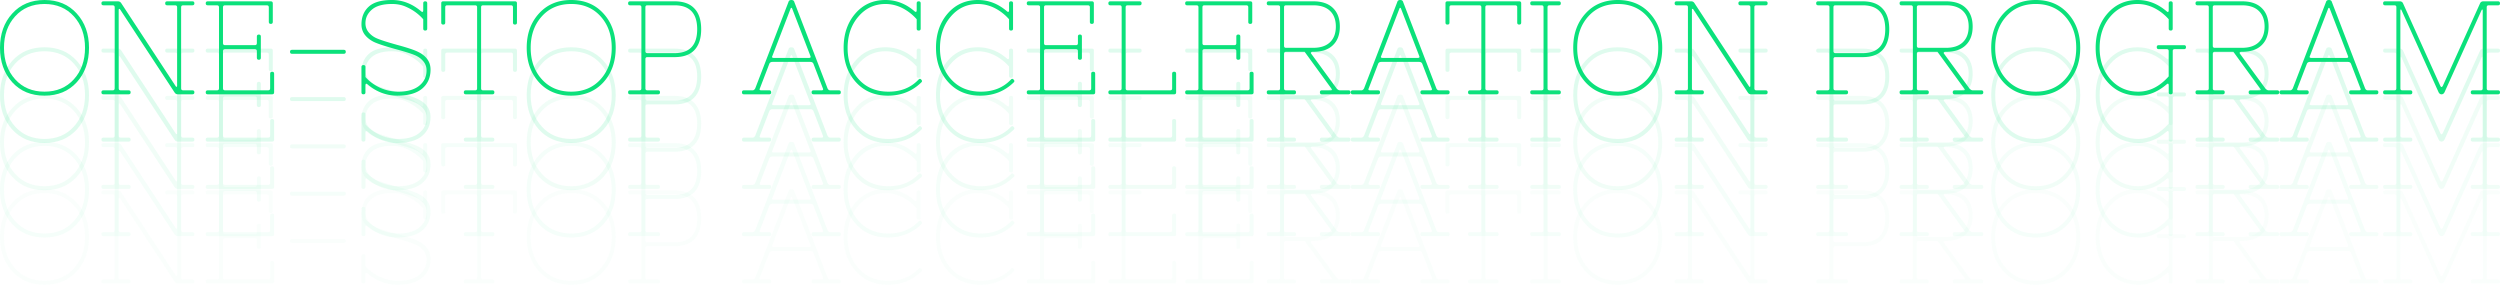 <svg xmlns="http://www.w3.org/2000/svg" xmlns:xlink="http://www.w3.org/1999/xlink" width="1110" height="127" fill="none" xmlns:v="https://vecta.io/nano"><g fill="#0be17b"><path d="M5.426 36.51C1.809 32.499 0 27.407 0 21.234S1.809 9.988 5.426 6.016C9.044 2.005 13.822 0 19.759 0s10.715 2.005 14.333 6.016c3.618 3.971 5.426 9.044 5.426 15.217s-1.809 11.266-5.426 15.276c-3.618 3.971-8.395 5.957-14.333 5.957S9.044 40.482 5.426 36.51zM6.724 7.255c-3.303 3.657-4.955 8.317-4.955 13.979s1.652 10.322 4.955 13.979 7.648 5.485 13.035 5.485 9.732-1.828 13.035-5.485 4.955-8.316 4.955-13.979-1.651-10.322-4.955-13.979S25.146 1.77 19.759 1.77 10.027 3.598 6.724 7.255zm39.187 32.853h4.129c.59 0 .885-.295.885-.885V3.244c0-.59-.295-.885-.885-.885h-4.129c-.59 0-.885-.295-.885-.885s.295-.885.885-.885h6.488c.629 0 1.121.295 1.475.885l24.183 36.864c.079.157.197.236.354.236.157-.039.236-.216.236-.531v-34.8c0-.59-.295-.885-.885-.885h-3.539c-.59 0-.885-.295-.885-.885s.295-.885.885-.885H85.43c.59 0 .885.295.885.885s-.295.885-.885.885h-4.129c-.59 0-.885.295-.885.885v35.979c0 .59.295.885.885.885h4.129c.59 0 .885.295.885.885s-.295.885-.885.885h-6.488c-.629 0-1.121-.295-1.475-.885L53.284 4.129c-.079-.157-.197-.216-.354-.177-.157 0-.236.157-.236.472v34.8c0 .59.295.885.885.885h3.539c.59 0 .885.295.885.885s-.295.885-.885.885H45.911c-.59 0-.885-.295-.885-.885s.295-.885.885-.885zm46.311 1.77c-.59 0-.885-.295-.885-.885s.295-.885.885-.885h4.129c.59 0 .885-.295.885-.885V3.244c0-.59-.295-.885-.885-.885h-4.129c-.59 0-.885-.295-.885-.885s.295-.885.885-.885h28.016c.59 0 .885.295.885.885v8.258c0 .59-.295.885-.885.885s-.884-.295-.884-.885V3.244c0-.59-.295-.885-.885-.885H99.89c-.59 0-.885.295-.885.885v15.925c0 .59.295.885.885.885h13.272c.589 0 .884-.295.884-.885V16.22c0-.59.295-.885.885-.885s.885.295.885.885v9.437c0 .59-.295.885-.885.885s-.885-.295-.885-.885v-2.949c0-.59-.295-.885-.884-.885H99.89c-.59 0-.885.295-.885.885v16.515c0 .59.295.885.885.885h19.17c.59 0 .884-.295.884-.885v-6.488c0-.59.295-.885.885-.885s.885.295.885.885v8.258c0 .59-.295.885-.885.885H92.222z"/><use xlink:href="#B"/><path d="M166.035 37.454c3.303 2.163 6.92 3.244 10.852 3.244 3.972 0 7.039-.865 9.202-2.595 2.202-1.769 3.303-4.05 3.303-6.842 0-1.534-.472-2.87-1.416-4.011s-2.123-2.025-3.539-2.654c-1.573-.708-4.62-1.671-9.142-2.89-4.522-1.258-7.648-2.3-9.378-3.126-1.691-.865-3.028-1.947-4.011-3.244-.944-1.298-1.416-2.792-1.416-4.483 0-3.303 1.082-5.938 3.244-7.904S169.338 0 174.056 0c4.679 0 8.985 1.671 12.917 5.014.629.511.944.315.944-.59V1.475c0-.59.295-.885.885-.885s.884.295.884.885v11.207c0 .59-.294.885-.884.885s-.885-.295-.885-.885v-4.13c-2.163-2.477-4.856-4.384-8.081-5.721-1.73-.708-3.656-1.062-5.78-1.062-4.011 0-6.979.826-8.906 2.477s-2.89 3.677-2.89 6.075c0 1.534.472 2.871 1.415 4.011a9.56 9.56 0 0 0 3.539 2.654c1.573.708 4.62 1.691 9.142 2.949 4.522 1.219 7.629 2.261 9.32 3.126 1.73.826 3.067 1.887 4.01 3.185.984 1.298 1.475 2.851 1.475 4.66 0 3.539-1.239 6.35-3.716 8.434s-6.154 3.126-11.03 3.126-9.279-1.671-13.212-5.014c-.629-.511-.943-.315-.943.59v2.949c0 .59-.295.885-.885.885s-.885-.295-.885-.885V29.786c0-.59.295-.885.885-.885s.885.295.885.885v4.424c1.061 1.219 2.32 2.3 3.775 3.244zm29.876-27.427V1.475c0-.59.295-.885.885-.885h31.85c.59 0 .885.295.885.885v8.552c0 .59-.295.885-.885.885s-.885-.295-.885-.885V3.244c0-.59-.294-.885-.884-.885H214.49c-.589 0-.884.295-.884.885v35.979c0 .59.295.885.884.885h4.129c.59 0 .885.295.885.885s-.295.885-.885.885h-11.796c-.59 0-.885-.295-.885-.885s.295-.885.885-.885h4.128c.59 0 .885-.295.885-.885V3.244c0-.59-.295-.885-.885-.885h-12.386c-.59 0-.885.295-.885.885v6.783c0 .59-.294.885-.884.885s-.885-.295-.885-.885zm43.371 26.483c-3.617-4.011-5.426-9.103-5.426-15.276s1.809-11.246 5.426-15.217C242.9 2.005 247.678 0 253.615 0s10.715 2.005 14.333 6.016c3.617 3.971 5.426 9.044 5.426 15.217s-1.809 11.266-5.426 15.276c-3.618 3.971-8.395 5.957-14.333 5.957s-10.715-1.986-14.333-5.957zm1.298-29.255c-3.303 3.657-4.955 8.317-4.955 13.979s1.652 10.322 4.955 13.979 7.648 5.485 13.035 5.485 9.732-1.828 13.035-5.485 4.955-8.316 4.955-13.979-1.652-10.322-4.955-13.979-7.648-5.485-13.035-5.485-9.732 1.828-13.035 5.485zm46.855 18.107c-.59 0-.885.295-.885.885v12.976c0 .59.295.885.885.885h4.719c.589 0 .884.295.884.885s-.295.885-.884.885h-12.387c-.589 0-.884-.295-.884-.885s.295-.885.884-.885h4.129c.59 0 .885-.295.885-.885V3.244c0-.59-.295-.885-.885-.885h-4.129c-.589 0-.884-.295-.884-.885s.295-.885.884-.885h19.759c3.893 0 6.823 1.062 8.789 3.185 2.005 2.084 3.008 5.151 3.008 9.201s-1.003 7.137-3.008 9.26c-1.966 2.084-4.896 3.126-8.789 3.126h-12.091zm12.091-1.769c6.685 0 10.027-3.539 10.027-10.617s-3.342-10.617-10.027-10.617h-12.091c-.59 0-.885.295-.885.885v19.464c0 .59.295.885.885.885h12.091zm52.205-19.759c-.079-.236-.197-.354-.354-.354s-.275.118-.354.354l-8.08 20.998c-.315.59-.099.885.648.885h15.572c.708 0 .924-.295.649-.885l-8.081-20.998zm9.437 24.478c-.236-.55-.708-.826-1.415-.826h-16.751c-.708 0-1.18.275-1.416.826l-4.188 10.912c-.314.59-.118.885.59.885h3.539c.59 0 .885.295.885.885s-.295.885-.885.885H330.32c-.589 0-.884-.295-.884-.885s.295-.885.884-.885h3.834c.472 0 .865-.295 1.18-.885L350.079.885c.158-.59.59-.885 1.298-.885s1.14.295 1.298.885l14.745 38.339c.276.59.669.885 1.18.885h3.834c.59 0 .885.295.885.885s-.295.885-.885.885h-11.207c-.59 0-.885-.295-.885-.885s.295-.885.885-.885h3.539c.669 0 .865-.295.59-.885l-4.188-10.912zm13.405-7.078c0-6.134 1.73-11.207 5.19-15.217S387.687 0 393.152 0c4.758 0 9.064 1.671 12.917 5.014.63.511.944.315.944-.59V1.475c0-.59.295-.885.885-.885s.885.295.885.885v11.207c0 .59-.295.885-.885.885s-.885-.295-.885-.885v-4.13c-1.062-1.219-2.3-2.34-3.716-3.362-3.224-2.281-6.606-3.421-10.145-3.421-4.836 0-8.847 1.868-12.032 5.603-3.185 3.696-4.778 8.356-4.778 13.979 0 5.584 1.652 10.204 4.955 13.861s7.707 5.485 13.212 5.485 9.948-1.789 13.33-5.367c.393-.393.747-.433 1.062-.118s.471.57.471.767-.098.393-.294.59c-4.011 3.932-8.966 5.898-14.864 5.898-5.859 0-10.597-2.005-14.215-6.016s-5.426-9.083-5.426-15.217zm41.011 0c0-6.134 1.73-11.207 5.19-15.217S428.698 0 434.163 0c4.758 0 9.064 1.671 12.918 5.014.629.511.943.315.943-.59V1.475c0-.59.295-.885.885-.885s.885.295.885.885v11.207c0 .59-.295.885-.885.885s-.885-.295-.885-.885v-4.13c-1.061-1.219-2.3-2.34-3.716-3.362-3.224-2.281-6.606-3.421-10.145-3.421-4.836 0-8.847 1.868-12.032 5.603-3.185 3.696-4.778 8.356-4.778 13.979 0 5.584 1.652 10.204 4.955 13.861s7.707 5.485 13.212 5.485 9.948-1.789 13.33-5.367c.393-.393.747-.433 1.062-.118s.472.57.472.767-.099.393-.295.59c-4.011 3.932-8.966 5.898-14.864 5.898-5.859 0-10.597-2.005-14.215-6.016s-5.426-9.083-5.426-15.217zm41.188 20.644c-.59 0-.885-.295-.885-.885s.295-.885.885-.885h4.129c.59 0 .885-.295.885-.885V3.244c0-.59-.295-.885-.885-.885h-4.129c-.59 0-.885-.295-.885-.885s.295-.885.885-.885h28.017c.59 0 .885.295.885.885v8.258c0 .59-.295.885-.885.885s-.885-.295-.885-.885V3.244c0-.59-.295-.885-.885-.885H464.44c-.59 0-.885.295-.885.885v15.925c0 .59.295.885.885.885h13.271c.59 0 .885-.295.885-.885V16.22c0-.59.295-.885.884-.885s.885.295.885.885v9.437c0 .59-.295.885-.885.885s-.884-.295-.884-.885v-2.949c0-.59-.295-.885-.885-.885H464.44c-.59 0-.885.295-.885.885v16.515c0 .59.295.885.885.885h19.169c.59 0 .885-.295.885-.885v-6.488c0-.59.295-.885.885-.885s.884.295.884.885v8.258c0 .59-.295.885-.884.885h-28.607zm36.231 0c-.59 0-.885-.295-.885-.885s.295-.885.885-.885h4.128c.59 0 .885-.295.885-.885V3.244c0-.59-.295-.885-.885-.885h-4.128c-.59 0-.885-.295-.885-.885s.295-.885.885-.885h12.976c.59 0 .884.295.884.885s-.294.885-.884.885h-5.309c-.59 0-.884.295-.884.885v35.979c0 .59.294.885.884.885h18.875c.589 0 .884-.295.884-.885v-6.488c0-.59.295-.885.885-.885s.885.295.885.885v8.258c0 .59-.295.885-.885.885h-28.311zm34.099 0c-.59 0-.885-.295-.885-.885s.295-.885.885-.885h4.129c.589 0 .884-.295.884-.885V3.244c0-.59-.295-.885-.884-.885h-4.129c-.59 0-.885-.295-.885-.885s.295-.885.885-.885h28.016c.59 0 .885.295.885.885v8.258c0 .59-.295.885-.885.885s-.884-.295-.884-.885V3.244c0-.59-.295-.885-.885-.885h-18.58c-.589 0-.884.295-.884.885v15.925c0 .59.295.885.884.885h13.272c.589 0 .884-.295.884-.885V16.22c0-.59.295-.885.885-.885s.885.295.885.885v9.437c0 .59-.295.885-.885.885s-.885-.295-.885-.885v-2.949c0-.59-.295-.885-.884-.885h-13.272c-.589 0-.884.295-.884.885v16.515c0 .59.295.885.884.885h19.17c.59 0 .884-.295.884-.885v-6.488c0-.59.295-.885.885-.885s.885.295.885.885v8.258c0 .59-.295.885-.885.885h-28.606zm55.989-20.644c3.225 0 5.702-.826 7.432-2.477s2.595-3.971 2.595-6.96-.865-5.308-2.595-6.96-4.207-2.477-7.432-2.477H571c-.59 0-.885.295-.885.885V20.35c0 .59.295.885.885.885h12.091zm-12.976 17.99c0 .59.295.885.885.885h3.539c.59 0 .885.295.885.885s-.295.885-.885.885h-11.207c-.59 0-.885-.295-.885-.885s.295-.885.885-.885h4.129c.59 0 .885-.295.885-.885V3.244c0-.59-.295-.885-.885-.885h-4.129c-.59 0-.885-.295-.885-.885s.295-.885.885-.885h19.759c3.815 0 6.724.983 8.73 2.949 2.044 1.966 3.067 4.719 3.067 8.258s-1.023 6.291-3.067 8.257c-2.006 1.966-4.915 2.949-8.73 2.949h-.295c-.314 0-.55.098-.707.295-.118.157-.079.354.118.59l11.206 15.335c.511.59 1.003.885 1.475.885h3.834c.589 0 .884.295.884.885s-.295.885-.884.885h-11.797c-.59 0-.885-.295-.885-.885s.295-.885.885-.885h3.834c.708 0 .806-.295.295-.885l-11.797-16.22H571c-.59 0-.885.295-.885.885v15.335zm51.933-35.39c-.079-.236-.197-.354-.354-.354s-.275.118-.354.354l-8.081 20.998c-.314.59-.098.885.649.885h15.572c.707 0 .924-.295.648-.885l-8.08-20.998zm9.437 24.478c-.236-.55-.708-.826-1.416-.826h-16.751c-.707 0-1.179.275-1.415.826l-4.188 10.912c-.315.59-.118.885.59.885h3.539c.59 0 .885.295.885.885s-.295.885-.885.885h-11.207c-.59 0-.885-.295-.885-.885s.295-.885.885-.885h3.834c.472 0 .865-.295 1.18-.885L620.396.885c.158-.59.59-.885 1.298-.885s1.14.295 1.298.885l14.745 38.339c.275.59.669.885 1.18.885h3.834c.589 0 .884.295.884.885s-.295.885-.884.885h-11.207c-.59 0-.885-.295-.885-.885s.295-.885.885-.885h3.539c.668 0 .865-.295.59-.885l-4.188-10.912zm10.308-18.285V1.475c0-.59.295-.885.884-.885h31.851c.59 0 .885.295.885.885v8.552c0 .59-.295.885-.885.885s-.885-.295-.885-.885V3.244c0-.59-.295-.885-.885-.885h-12.386c-.59 0-.885.295-.885.885v35.979c0 .59.295.885.885.885h4.129c.59 0 .884.295.884.885s-.294.885-.884.885h-11.797c-.589 0-.884-.295-.884-.885s.295-.885.884-.885h4.129c.59 0 .885-.295.885-.885V3.244c0-.59-.295-.885-.885-.885h-12.386c-.59 0-.885.295-.885.885v6.783c0 .59-.295.885-.885.885s-.884-.295-.884-.885zm38.525 31.851c-.59 0-.885-.295-.885-.885s.295-.885.885-.885h4.129c.589 0 .884-.295.884-.885V3.244c0-.59-.295-.885-.884-.885h-4.129c-.59 0-.885-.295-.885-.885s.295-.885.885-.885h11.796c.59 0 .885.295.885.885s-.295.885-.885.885h-4.129c-.589 0-.884.295-.884.885v35.979c0 .59.295.885.884.885h4.129c.59 0 .885.295.885.885s-.295.885-.885.885h-11.796zm23.624-5.368c-3.618-4.011-5.427-9.103-5.427-15.276s1.809-11.246 5.427-15.217C707.559 2.005 712.337 0 718.274 0s10.715 2.005 14.333 6.016c3.618 3.971 5.426 9.044 5.426 15.217s-1.808 11.266-5.426 15.276c-3.618 3.971-8.395 5.957-14.333 5.957s-10.715-1.986-14.332-5.957zm1.297-29.255c-3.303 3.657-4.954 8.317-4.954 13.979s1.651 10.322 4.954 13.979 7.648 5.485 13.035 5.485 9.732-1.828 13.035-5.485 4.955-8.316 4.955-13.979-1.652-10.322-4.955-13.979-7.648-5.485-13.035-5.485-9.732 1.828-13.035 5.485zm39.188 32.853h4.128c.59 0 .885-.295.885-.885V3.244c0-.59-.295-.885-.885-.885h-4.128c-.59 0-.885-.295-.885-.885s.295-.885.885-.885h6.488c.629 0 1.12.295 1.474.885l24.183 36.864c.079.157.197.236.354.236.157-.039.236-.216.236-.531v-34.8c0-.59-.295-.885-.885-.885h-3.539c-.59 0-.885-.295-.885-.885s.295-.885.885-.885h11.207c.59 0 .885.295.885.885s-.295.885-.885.885h-4.129c-.59 0-.885.295-.885.885v35.979c0 .59.295.885.885.885h4.129c.59 0 .885.295.885.885s-.295.885-.885.885h-6.488c-.629 0-1.121-.295-1.475-.885L751.799 4.129c-.078-.157-.196-.216-.354-.177-.157 0-.235.157-.235.472v34.8c0 .59.294.885.884.885h3.539c.59 0 .885.295.885.885s-.295.885-.885.885h-11.206c-.59 0-.885-.295-.885-.885s.295-.885.885-.885zm70.509-14.746c-.59 0-.885.295-.885.885v12.976c0 .59.295.885.885.885h4.718c.59 0 .885.295.885.885s-.295.885-.885.885h-12.386c-.59 0-.885-.295-.885-.885s.295-.885.885-.885h4.129c.59 0 .885-.295.885-.885V3.244c0-.59-.295-.885-.885-.885h-4.129c-.59 0-.885-.295-.885-.885s.295-.885.885-.885h19.759c3.893 0 6.823 1.062 8.789 3.185 2.005 2.084 3.008 5.151 3.008 9.201s-1.003 7.137-3.008 9.26c-1.966 2.084-4.896 3.126-8.789 3.126h-12.091zm12.091-1.769c6.685 0 10.027-3.539 10.027-10.617s-3.342-10.617-10.027-10.617h-12.091c-.59 0-.885.295-.885.885v19.464c0 .59.295.885.885.885h12.091zm37.037-2.359c3.224 0 5.702-.826 7.432-2.477s2.595-3.971 2.595-6.96-.865-5.308-2.595-6.96-4.208-2.477-7.432-2.477h-12.091c-.59 0-.885.295-.885.885V20.35c0 .59.295.885.885.885h12.091zm-12.976 17.99c0 .59.295.885.885.885h3.539c.59 0 .884.295.884.885s-.294.885-.884.885h-11.207c-.59 0-.885-.295-.885-.885s.295-.885.885-.885h4.129c.59 0 .884-.295.884-.885V3.244c0-.59-.294-.885-.884-.885h-4.129c-.59 0-.885-.295-.885-.885s.295-.885.885-.885h19.759c3.814 0 6.724.983 8.73 2.949 2.044 1.966 3.067 4.719 3.067 8.258s-1.023 6.291-3.067 8.257c-2.006 1.966-4.916 2.949-8.73 2.949h-.295c-.314 0-.55.098-.708.295-.118.157-.078.354.118.59l11.207 15.335c.511.59 1.003.885 1.475.885h3.833c.59 0 .885.295.885.885s-.295.885-.885.885h-11.796c-.59 0-.885-.295-.885-.885s.295-.885.885-.885h3.834c.708 0 .806-.295.295-.885l-11.797-16.22h-8.257c-.59 0-.885.295-.885.885v15.335zm38.441-2.714c-3.618-4.011-5.427-9.103-5.427-15.276s1.809-11.246 5.427-15.217C893.146 2.005 897.924 0 903.862 0s10.715 2.005 14.332 6.016c3.618 3.971 5.427 9.044 5.427 15.217s-1.809 11.266-5.427 15.276c-3.617 3.971-8.395 5.957-14.332 5.957s-10.716-1.986-14.333-5.957zm1.297-29.255c-3.303 3.657-4.954 8.317-4.954 13.979s1.651 10.322 4.954 13.979 7.648 5.485 13.036 5.485 9.732-1.828 13.035-5.485 4.954-8.316 4.954-13.979-1.651-10.322-4.954-13.979-7.648-5.485-13.035-5.485-9.733 1.828-13.036 5.485zm41.414 14.038c0 5.584 1.612 10.224 4.836 13.92 3.264 3.657 7.373 5.485 12.328 5.485s9.457-2.261 13.507-6.783V22.708c0-.59-.295-.885-.885-.885h-3.539c-.59 0-.885-.295-.885-.885s.295-.885.885-.885h11.207c.59 0 .884.295.884.885s-.294.885-.884.885h-4.129c-.59 0-.885.295-.885.885v18.285c0 .59-.295.885-.884.885s-.885-.295-.885-.885v-2.949c0-.944-.315-1.14-.944-.59-3.893 3.342-8.002 5.014-12.327 5.014-5.702 0-10.322-2.005-13.861-6.016s-5.309-9.064-5.309-15.158c0-6.134 1.731-11.207 5.191-15.218C939.161 2.025 943.624 0 949.05 0c4.718 0 9.024 1.671 12.917 5.014.629.55.944.354.944-.59V1.475c0-.59.295-.885.885-.885s.884.295.884.885v11.207c0 .59-.295.885-.884.885s-.885-.295-.885-.885v-4.13a21.94 21.94 0 0 0-3.716-3.362c-3.224-2.281-6.606-3.421-10.145-3.421-4.837 0-8.847 1.848-12.032 5.544s-4.778 8.356-4.778 13.979zm63.21-.059c3.224 0 5.7-.826 7.43-2.477s2.6-3.971 2.6-6.96-.87-5.308-2.6-6.96-4.206-2.477-7.43-2.477h-12.092c-.59 0-.884.295-.884.885V20.35c0 .59.294.885.884.885h12.092zm-12.976 17.99c0 .59.294.885.884.885h3.539c.59 0 .885.295.885.885s-.295.885-.885.885h-11.206c-.59 0-.885-.295-.885-.885s.295-.885.885-.885h4.128c.59 0 .885-.295.885-.885V3.244c0-.59-.295-.885-.885-.885h-4.128c-.59 0-.885-.295-.885-.885s.295-.885.885-.885h19.759c3.814 0 6.72.983 8.73 2.949 2.04 1.966 3.07 4.719 3.07 8.258s-1.03 6.291-3.07 8.257c-2.01 1.966-4.916 2.949-8.73 2.949h-.295c-.315 0-.551.098-.708.295-.118.157-.079.354.118.59l11.205 15.335c.51.59 1 .885 1.48.885h3.83c.59 0 .88.295.88.885s-.29.885-.88.885h-11.796c-.59 0-.885-.295-.885-.885s.295-.885.885-.885h3.836c.71 0 .8-.295.29-.885l-11.794-16.22h-8.258c-.59 0-.884.295-.884.885v15.335zm51.936-35.39c-.08-.236-.2-.354-.36-.354-.15 0-.27.118-.35.354l-8.08 20.998c-.32.59-.1.885.65.885h15.57c.71 0 .92-.295.65-.885l-8.08-20.998zm9.43 24.478c-.23-.55-.7-.826-1.41-.826h-16.75c-.71 0-1.18.275-1.42.826l-4.19 10.912c-.31.59-.11.885.59.885h3.54c.59 0 .89.295.89.885s-.3.885-.89.885H1013c-.59 0-.89-.295-.89-.885s.3-.885.89-.885h3.83c.47 0 .86-.295 1.18-.885L1032.75.885c.16-.59.59-.885 1.3-.885s1.14.295 1.3.885l14.75 38.339c.27.59.66.885 1.18.885h3.83c.59 0 .88.295.88.885s-.29.885-.88.885h-11.21c-.59 0-.88-.295-.88-.885s.29-.885.88-.885h3.54c.67 0 .87-.295.59-.885l-4.19-10.912zm15.14 11.796h4.13c.59 0 .88-.295.88-.885V3.244c0-.59-.29-.885-.88-.885h-4.13c-.59 0-.88-.295-.88-.885s.29-.885.88-.885h6.49c.71 0 1.2.295 1.47.885l16.52 36.569c.39.786.78.786 1.18 0l16.51-36.569c.28-.59.77-.885 1.48-.885h6.49c.59 0 .88.295.88.885s-.29.885-.88.885h-4.13c-.59 0-.89.295-.89.885v35.979c0 .59.3.885.89.885h4.13c.59 0 .88.295.88.885s-.29.885-.88.885h-11.21c-.59 0-.89-.295-.89-.885s.3-.885.89-.885h3.54c.59 0 .88-.295.88-.885V4.719c0-.393-.08-.55-.23-.472-.08 0-.16.059-.24.177l-16.51 36.569c-.32.59-.75.885-1.3.885s-.99-.295-1.3-.885l-16.52-36.569c-.15-.236-.27-.295-.35-.177s-.12.275-.12.472v34.505c0 .59.3.885.89.885h3.54c.59 0 .88.295.88.885s-.29.885-.88.885h-11.21c-.59 0-.88-.295-.88-.885s.29-.885.88-.885z"/></g><g opacity=".13" fill="#0be17b"><path d="M5.426 57.504C1.809 53.493 0 48.401 0 42.227S1.809 30.981 5.426 27.01c3.618-4.011 8.395-6.016 14.333-6.016s10.715 2.005 14.333 6.016c3.618 3.972 5.426 9.044 5.426 15.218s-1.809 11.266-5.426 15.276c-3.618 3.971-8.395 5.957-14.333 5.957S9.044 61.475 5.426 57.504zm1.298-29.255c-3.303 3.657-4.955 8.317-4.955 13.979S3.421 52.55 6.724 56.207s7.648 5.485 13.035 5.485 9.732-1.828 13.035-5.485 4.955-8.317 4.955-13.979-1.651-10.322-4.955-13.979-7.648-5.485-13.035-5.485-9.732 1.828-13.035 5.485zm39.187 32.853h4.129c.59 0 .885-.295.885-.885V24.238c0-.59-.295-.885-.885-.885h-4.129c-.59 0-.885-.295-.885-.885s.295-.885.885-.885h6.488c.629 0 1.121.295 1.475.885l24.183 36.864c.079.157.197.236.354.236.157-.039.236-.216.236-.531v-34.8c0-.59-.295-.885-.885-.885h-3.539c-.59 0-.885-.295-.885-.885s.295-.885.885-.885H85.43c.59 0 .885.295.885.885s-.295.885-.885.885h-4.129c-.59 0-.885.295-.885.885v35.979c0 .59.295.885.885.885h4.129c.59 0 .885.295.885.885s-.295.885-.885.885h-6.488c-.629 0-1.121-.295-1.475-.885L53.284 25.123c-.079-.157-.197-.216-.354-.177-.157 0-.236.157-.236.472v34.8c0 .59.295.885.885.885h3.539c.59 0 .885.295.885.885s-.295.885-.885.885H45.911c-.59 0-.885-.295-.885-.885s.295-.885.885-.885zm46.311 1.769c-.59 0-.885-.295-.885-.885s.295-.885.885-.885h4.129c.59 0 .885-.295.885-.885V24.238c0-.59-.295-.885-.885-.885h-4.129c-.59 0-.885-.295-.885-.885s.295-.885.885-.885h28.016c.59 0 .885.295.885.885v8.258c0 .59-.295.885-.885.885s-.884-.295-.884-.885v-6.488c0-.59-.295-.885-.885-.885H99.89c-.59 0-.885.295-.885.885v15.925c0 .59.295.885.885.885h13.272c.589 0 .884-.295.884-.885v-2.949c0-.59.295-.885.885-.885s.885.295.885.885v9.437c0 .59-.295.885-.885.885s-.885-.295-.885-.885v-2.949c0-.59-.295-.885-.884-.885H99.89c-.59 0-.885.295-.885.885v16.515c0 .59.295.885.885.885h19.17c.59 0 .884-.295.884-.885v-6.488c0-.59.295-.885.885-.885s.885.295.885.885v8.258c0 .59-.295.885-.885.885H92.222z"/><use xlink:href="#B" y="20.994"/><path d="M166.035 58.448c3.303 2.163 6.92 3.244 10.852 3.244 3.972 0 7.039-.865 9.202-2.595 2.202-1.769 3.303-4.05 3.303-6.842 0-1.534-.472-2.87-1.416-4.011s-2.123-2.025-3.539-2.654c-1.573-.708-4.62-1.671-9.142-2.89-4.522-1.258-7.648-2.3-9.378-3.126-1.691-.865-3.028-1.946-4.011-3.244-.944-1.298-1.416-2.792-1.416-4.483 0-3.303 1.082-5.938 3.244-7.904s5.604-2.949 10.322-2.949c4.679 0 8.985 1.671 12.917 5.014.629.511.944.315.944-.59v-2.949c0-.59.295-.885.885-.885s.884.295.884.885v11.207c0 .59-.294.885-.884.885s-.885-.295-.885-.885v-4.129c-2.163-2.477-4.856-4.384-8.081-5.721-1.73-.708-3.656-1.062-5.78-1.062-4.011 0-6.979.826-8.906 2.477s-2.89 3.677-2.89 6.075c0 1.534.472 2.871 1.415 4.011s2.124 2.025 3.539 2.654c1.573.708 4.62 1.691 9.142 2.949 4.522 1.219 7.629 2.261 9.32 3.126 1.73.826 3.067 1.888 4.01 3.185.984 1.298 1.475 2.851 1.475 4.66 0 3.539-1.239 6.35-3.716 8.435s-6.154 3.126-11.03 3.126-9.279-1.671-13.212-5.014c-.629-.511-.943-.314-.943.59v2.949c0 .59-.295.885-.885.885s-.885-.295-.885-.885V50.78c0-.59.295-.885.885-.885s.885.295.885.885v4.424c1.061 1.219 2.32 2.3 3.775 3.244zm29.876-27.427v-8.552c0-.59.295-.885.885-.885h31.85c.59 0 .885.295.885.885v8.552c0 .59-.295.885-.885.885s-.885-.295-.885-.885v-6.783c0-.59-.294-.885-.884-.885H214.49c-.589 0-.884.295-.884.885v35.979c0 .59.295.885.884.885h4.129c.59 0 .885.295.885.885s-.295.885-.885.885h-11.796c-.59 0-.885-.295-.885-.885s.295-.885.885-.885h4.128c.59 0 .885-.295.885-.885V24.238c0-.59-.295-.885-.885-.885h-12.386c-.59 0-.885.295-.885.885v6.783c0 .59-.294.885-.884.885s-.885-.295-.885-.885zm43.371 26.483c-3.617-4.011-5.426-9.103-5.426-15.276s1.809-11.246 5.426-15.218c3.618-4.011 8.396-6.016 14.333-6.016s10.715 2.005 14.333 6.016c3.617 3.972 5.426 9.044 5.426 15.218s-1.809 11.266-5.426 15.276c-3.618 3.971-8.395 5.957-14.333 5.957s-10.715-1.986-14.333-5.957zm1.298-29.255c-3.303 3.657-4.955 8.317-4.955 13.979s1.652 10.322 4.955 13.979 7.648 5.485 13.035 5.485 9.732-1.828 13.035-5.485 4.955-8.317 4.955-13.979-1.652-10.322-4.955-13.979-7.648-5.485-13.035-5.485-9.732 1.828-13.035 5.485zm46.855 18.107c-.59 0-.885.295-.885.885v12.976c0 .59.295.885.885.885h4.719c.589 0 .884.295.884.885s-.295.885-.884.885h-12.387c-.589 0-.884-.295-.884-.885s.295-.885.884-.885h4.129c.59 0 .885-.295.885-.885V24.238c0-.59-.295-.885-.885-.885h-4.129c-.589 0-.884-.295-.884-.885s.295-.885.884-.885h19.759c3.893 0 6.823 1.062 8.789 3.185 2.005 2.084 3.008 5.151 3.008 9.201s-1.003 7.137-3.008 9.26c-1.966 2.084-4.896 3.126-8.789 3.126h-12.091zm12.091-1.769c6.685 0 10.027-3.539 10.027-10.617s-3.342-10.617-10.027-10.617h-12.091c-.59 0-.885.295-.885.885v19.464c0 .59.295.885.885.885h12.091z"/><use xlink:href="#C"/><path d="M374.573 42.227c0-6.134 1.73-11.207 5.19-15.218s7.924-6.016 13.389-6.016c4.758 0 9.064 1.671 12.917 5.014.63.511.944.315.944-.59v-2.949c0-.59.295-.885.885-.885s.885.295.885.885v11.207c0 .59-.295.885-.885.885s-.885-.295-.885-.885v-4.129c-1.062-1.219-2.3-2.34-3.716-3.362-3.224-2.281-6.606-3.421-10.145-3.421-4.836 0-8.847 1.868-12.032 5.603-3.185 3.696-4.778 8.356-4.778 13.979 0 5.584 1.652 10.204 4.955 13.861s7.707 5.485 13.212 5.485 9.948-1.789 13.33-5.367c.393-.393.747-.433 1.062-.118s.471.57.471.767-.098.393-.294.59c-4.011 3.932-8.966 5.898-14.864 5.898-5.859 0-10.597-2.005-14.215-6.016s-5.426-9.083-5.426-15.217zm41.011 0c0-6.134 1.73-11.207 5.19-15.218s7.924-6.016 13.389-6.016c4.758 0 9.064 1.671 12.918 5.014.629.511.943.315.943-.59v-2.949c0-.59.295-.885.885-.885s.885.295.885.885v11.207c0 .59-.295.885-.885.885s-.885-.295-.885-.885v-4.129a21.86 21.86 0 0 0-3.716-3.362c-3.224-2.281-6.606-3.421-10.145-3.421-4.836 0-8.847 1.868-12.032 5.603-3.185 3.696-4.778 8.356-4.778 13.979 0 5.584 1.652 10.204 4.955 13.861s7.707 5.485 13.212 5.485 9.948-1.789 13.33-5.367c.393-.393.747-.433 1.062-.118s.472.57.472.767-.099.393-.295.59c-4.011 3.932-8.966 5.898-14.864 5.898-5.859 0-10.597-2.005-14.215-6.016s-5.426-9.083-5.426-15.217zm41.188 20.644c-.59 0-.885-.295-.885-.885s.295-.885.885-.885h4.129c.59 0 .885-.295.885-.885V24.238c0-.59-.295-.885-.885-.885h-4.129c-.59 0-.885-.295-.885-.885s.295-.885.885-.885h28.017c.59 0 .885.295.885.885v8.258c0 .59-.295.885-.885.885s-.885-.295-.885-.885v-6.488c0-.59-.295-.885-.885-.885H464.44c-.59 0-.885.295-.885.885v15.925c0 .59.295.885.885.885h13.271c.59 0 .885-.295.885-.885v-2.949c0-.59.295-.885.884-.885s.885.295.885.885v9.437c0 .59-.295.885-.885.885s-.884-.295-.884-.885v-2.949c0-.59-.295-.885-.885-.885H464.44c-.59 0-.885.295-.885.885v16.515c0 .59.295.885.885.885h19.169c.59 0 .885-.295.885-.885v-6.488c0-.59.295-.885.885-.885s.884.295.884.885v8.258c0 .59-.295.885-.884.885h-28.607zm36.231 0c-.59 0-.885-.295-.885-.885s.295-.885.885-.885h4.128c.59 0 .885-.295.885-.885V24.238c0-.59-.295-.885-.885-.885h-4.128c-.59 0-.885-.295-.885-.885s.295-.885.885-.885h12.976c.59 0 .884.295.884.885s-.294.885-.884.885h-5.309c-.59 0-.884.295-.884.885v35.979c0 .59.294.885.884.885h18.875c.589 0 .884-.295.884-.885v-6.488c0-.59.295-.885.885-.885s.885.295.885.885v8.258c0 .59-.295.885-.885.885h-28.311zm34.099 0c-.59 0-.885-.295-.885-.885s.295-.885.885-.885h4.129c.589 0 .884-.295.884-.885V24.238c0-.59-.295-.885-.884-.885h-4.129c-.59 0-.885-.295-.885-.885s.295-.885.885-.885h28.016c.59 0 .885.295.885.885v8.258c0 .59-.295.885-.885.885s-.884-.295-.884-.885v-6.488c0-.59-.295-.885-.885-.885h-18.58c-.589 0-.884.295-.884.885v15.925c0 .59.295.885.884.885h13.272c.589 0 .884-.295.884-.885v-2.949c0-.59.295-.885.885-.885s.885.295.885.885v9.437c0 .59-.295.885-.885.885s-.885-.295-.885-.885v-2.949c0-.59-.295-.885-.884-.885h-13.272c-.589 0-.884.295-.884.885v16.515c0 .59.295.885.884.885h19.17c.59 0 .884-.295.884-.885v-6.488c0-.59.295-.885.885-.885s.885.295.885.885v8.258c0 .59-.295.885-.885.885h-28.606zm55.989-20.644c3.225 0 5.702-.826 7.432-2.477s2.595-3.972 2.595-6.96-.865-5.308-2.595-6.96-4.207-2.477-7.432-2.477H571c-.59 0-.885.295-.885.885v17.105c0 .59.295.885.885.885h12.091zm-12.976 17.99c0 .59.295.885.885.885h3.539c.59 0 .885.295.885.885s-.295.885-.885.885h-11.207c-.59 0-.885-.295-.885-.885s.295-.885.885-.885h4.129c.59 0 .885-.295.885-.885V24.238c0-.59-.295-.885-.885-.885h-4.129c-.59 0-.885-.295-.885-.885s.295-.885.885-.885h19.759c3.815 0 6.724.983 8.73 2.949 2.044 1.966 3.067 4.719 3.067 8.258s-1.023 6.291-3.067 8.258c-2.006 1.966-4.915 2.949-8.73 2.949h-.295c-.314 0-.55.098-.707.295-.118.157-.079.354.118.59l11.206 15.335c.511.59 1.003.885 1.475.885h3.834c.589 0 .884.295.884.885s-.295.885-.884.885h-11.797c-.59 0-.885-.295-.885-.885s.295-.885.885-.885h3.834c.708 0 .806-.295.295-.885l-11.797-16.22H571c-.59 0-.885.295-.885.885v15.335z"/><use xlink:href="#D"/><path d="M641.793 31.021v-8.552c0-.59.295-.885.884-.885h31.851c.59 0 .885.295.885.885v8.552c0 .59-.295.885-.885.885s-.885-.295-.885-.885v-6.783c0-.59-.295-.885-.885-.885h-12.386c-.59 0-.885.295-.885.885v35.979c0 .59.295.885.885.885h4.129c.59 0 .884.295.884.885s-.294.885-.884.885h-11.797c-.589 0-.884-.295-.884-.885s.295-.885.884-.885h4.129c.59 0 .885-.295.885-.885V24.238c0-.59-.295-.885-.885-.885h-12.386c-.59 0-.885.295-.885.885v6.783c0 .59-.295.885-.885.885s-.884-.295-.884-.885zm38.525 31.85c-.59 0-.885-.295-.885-.885s.295-.885.885-.885h4.129c.589 0 .884-.295.884-.885V24.238c0-.59-.295-.885-.884-.885h-4.129c-.59 0-.885-.295-.885-.885s.295-.885.885-.885h11.796c.59 0 .885.295.885.885s-.295.885-.885.885h-4.129c-.589 0-.884.295-.884.885v35.979c0 .59.295.885.884.885h4.129c.59 0 .885.295.885.885s-.295.885-.885.885h-11.796zm23.624-5.367c-3.618-4.011-5.427-9.103-5.427-15.276s1.809-11.246 5.427-15.218c3.617-4.011 8.395-6.016 14.332-6.016s10.715 2.005 14.333 6.016c3.618 3.972 5.426 9.044 5.426 15.218s-1.808 11.266-5.426 15.276c-3.618 3.971-8.395 5.957-14.333 5.957s-10.715-1.986-14.332-5.957zm1.297-29.255c-3.303 3.657-4.954 8.317-4.954 13.979s1.651 10.322 4.954 13.979 7.648 5.485 13.035 5.485 9.732-1.828 13.035-5.485 4.955-8.317 4.955-13.979-1.652-10.322-4.955-13.979-7.648-5.485-13.035-5.485-9.732 1.828-13.035 5.485zm39.188 32.853h4.128c.59 0 .885-.295.885-.885V24.238c0-.59-.295-.885-.885-.885h-4.128c-.59 0-.885-.295-.885-.885s.295-.885.885-.885h6.488c.629 0 1.12.295 1.474.885l24.183 36.864c.079.157.197.236.354.236.157-.039.236-.216.236-.531v-34.8c0-.59-.295-.885-.885-.885h-3.539c-.59 0-.885-.295-.885-.885s.295-.885.885-.885h11.207c.59 0 .885.295.885.885s-.295.885-.885.885h-4.129c-.59 0-.885.295-.885.885v35.979c0 .59.295.885.885.885h4.129c.59 0 .885.295.885.885s-.295.885-.885.885h-6.488c-.629 0-1.121-.295-1.475-.885l-24.183-36.864c-.078-.157-.196-.216-.354-.177-.157 0-.235.157-.235.472v34.8c0 .59.294.885.884.885h3.539c.59 0 .885.295.885.885s-.295.885-.885.885h-11.206c-.59 0-.885-.295-.885-.885s.295-.885.885-.885zm70.509-14.746c-.59 0-.885.295-.885.885v12.976c0 .59.295.885.885.885h4.718c.59 0 .885.295.885.885s-.295.885-.885.885h-12.386c-.59 0-.885-.295-.885-.885s.295-.885.885-.885h4.129c.59 0 .885-.295.885-.885V24.238c0-.59-.295-.885-.885-.885h-4.129c-.59 0-.885-.295-.885-.885s.295-.885.885-.885h19.759c3.893 0 6.823 1.062 8.789 3.185 2.005 2.084 3.008 5.151 3.008 9.201s-1.003 7.137-3.008 9.26c-1.966 2.084-4.896 3.126-8.789 3.126h-12.091zm12.091-1.769c6.685 0 10.027-3.539 10.027-10.617s-3.342-10.617-10.027-10.617h-12.091c-.59 0-.885.295-.885.885v19.464c0 .59.295.885.885.885h12.091zm37.037-2.36c3.224 0 5.702-.826 7.432-2.477s2.595-3.972 2.595-6.96-.865-5.308-2.595-6.96-4.208-2.477-7.432-2.477h-12.091c-.59 0-.885.295-.885.885v17.105c0 .59.295.885.885.885h12.091zm-12.976 17.99c0 .59.295.885.885.885h3.539c.59 0 .884.295.884.885s-.294.885-.884.885h-11.207c-.59 0-.885-.295-.885-.885s.295-.885.885-.885h4.129c.59 0 .884-.295.884-.885V24.238c0-.59-.294-.885-.884-.885h-4.129c-.59 0-.885-.295-.885-.885s.295-.885.885-.885h19.759c3.814 0 6.724.983 8.73 2.949 2.044 1.966 3.067 4.719 3.067 8.258s-1.023 6.291-3.067 8.258c-2.006 1.966-4.916 2.949-8.73 2.949h-.295c-.314 0-.55.098-.708.295-.118.157-.078.354.118.59l11.207 15.335c.511.59 1.003.885 1.475.885h3.833c.59 0 .885.295.885.885s-.295.885-.885.885h-11.796c-.59 0-.885-.295-.885-.885s.295-.885.885-.885h3.834c.708 0 .806-.295.295-.885l-11.797-16.22h-8.257c-.59 0-.885.295-.885.885v15.335zm38.441-2.713c-3.618-4.011-5.427-9.103-5.427-15.276s1.809-11.246 5.427-15.218c3.617-4.011 8.395-6.016 14.333-6.016s10.715 2.005 14.332 6.016c3.618 3.972 5.427 9.044 5.427 15.218s-1.809 11.266-5.427 15.276c-3.617 3.971-8.395 5.957-14.332 5.957s-10.716-1.986-14.333-5.957zm1.297-29.255c-3.303 3.657-4.954 8.317-4.954 13.979s1.651 10.322 4.954 13.979 7.648 5.485 13.036 5.485 9.732-1.828 13.035-5.485 4.954-8.317 4.954-13.979-1.651-10.322-4.954-13.979-7.648-5.485-13.035-5.485-9.733 1.828-13.036 5.485zm41.414 14.037c0 5.584 1.612 10.224 4.836 13.92 3.264 3.657 7.373 5.485 12.328 5.485s9.457-2.261 13.507-6.783V43.702c0-.59-.295-.885-.885-.885h-3.539c-.59 0-.885-.295-.885-.885s.295-.885.885-.885h11.207c.59 0 .884.295.884.885s-.294.885-.884.885h-4.129c-.59 0-.885.295-.885.885v18.285c0 .59-.295.885-.884.885s-.885-.295-.885-.885v-2.949c0-.944-.315-1.14-.944-.59-3.893 3.342-8.002 5.014-12.327 5.014-5.702 0-10.322-2.005-13.861-6.016s-5.309-9.064-5.309-15.158c0-6.134 1.731-11.207 5.191-15.218 3.5-4.05 7.963-6.075 13.389-6.075 4.718 0 9.024 1.671 12.917 5.014.629.55.944.354.944-.59V22.47c0-.59.295-.885.885-.885s.884.295.884.885v11.207c0 .59-.295.885-.884.885s-.885-.295-.885-.885v-4.129c-1.062-1.219-2.301-2.34-3.716-3.362-3.224-2.281-6.606-3.421-10.145-3.421-4.837 0-8.847 1.848-12.032 5.544s-4.778 8.356-4.778 13.979zm63.21-.059c3.224 0 5.7-.826 7.43-2.477s2.6-3.972 2.6-6.96-.87-5.308-2.6-6.96-4.206-2.477-7.43-2.477h-12.092c-.59 0-.884.295-.884.885v17.105c0 .59.294.885.884.885h12.092zm-12.976 17.99c0 .59.294.885.884.885h3.539c.59 0 .885.295.885.885s-.295.885-.885.885h-11.206c-.59 0-.885-.295-.885-.885s.295-.885.885-.885h4.128c.59 0 .885-.295.885-.885V24.238c0-.59-.295-.885-.885-.885h-4.128c-.59 0-.885-.295-.885-.885s.295-.885.885-.885h19.759c3.814 0 6.72.983 8.73 2.949 2.04 1.966 3.07 4.719 3.07 8.258s-1.03 6.291-3.07 8.258c-2.01 1.966-4.916 2.949-8.73 2.949h-.295c-.315 0-.551.098-.708.295-.118.157-.079.354.118.59l11.205 15.335c.51.59 1 .885 1.48.885h3.83c.59 0 .88.295.88.885s-.29.885-.88.885h-11.796c-.59 0-.885-.295-.885-.885s.295-.885.885-.885h3.836c.71 0 .8-.295.29-.885l-11.794-16.22h-8.258c-.59 0-.884.295-.884.885v15.335z"/><use xlink:href="#E"/><path d="M1058.98 61.102h4.13c.59 0 .88-.295.88-.885V24.238c0-.59-.29-.885-.88-.885h-4.13c-.59 0-.88-.295-.88-.885s.29-.885.88-.885h6.49c.71 0 1.2.295 1.47.885l16.52 36.569c.39.786.78.786 1.18 0l16.51-36.569c.28-.59.77-.885 1.48-.885h6.49c.59 0 .88.295.88.885s-.29.885-.88.885h-4.13c-.59 0-.89.295-.89.885v35.979c0 .59.3.885.89.885h4.13c.59 0 .88.295.88.885s-.29.885-.88.885h-11.21c-.59 0-.89-.295-.89-.885s.3-.885.89-.885h3.54c.59 0 .88-.295.88-.885V25.712c0-.393-.08-.55-.23-.472-.08 0-.16.059-.24.177l-16.51 36.569c-.32.59-.75.885-1.3.885s-.99-.295-1.3-.885l-16.52-36.569c-.15-.236-.27-.295-.35-.177s-.12.275-.12.472v34.505c0 .59.3.885.89.885h3.54c.59 0 .88.295.88.885s-.29.885-.88.885h-11.21c-.59 0-.88-.295-.88-.885s.29-.885.88-.885z"/></g><g opacity=".06" fill="#0be17b"><path d="M5.426 78.498C1.809 74.487 0 69.395 0 63.221s1.809-11.246 5.426-15.218c3.618-4.011 8.395-6.016 14.333-6.016s10.715 2.005 14.333 6.016c3.618 3.971 5.426 9.044 5.426 15.218s-1.809 11.266-5.426 15.276c-3.618 3.972-8.395 5.957-14.333 5.957S9.044 82.469 5.426 78.498zm1.298-29.255C3.421 52.9 1.769 57.56 1.769 63.222S3.421 73.543 6.724 77.2s7.648 5.485 13.035 5.485 9.732-1.829 13.035-5.485 4.955-8.317 4.955-13.979-1.651-10.322-4.955-13.979-7.648-5.485-13.035-5.485-9.732 1.828-13.035 5.485zm39.187 32.853h4.129c.59 0 .885-.295.885-.885V45.232c0-.59-.295-.885-.885-.885h-4.129c-.59 0-.885-.295-.885-.885s.295-.885.885-.885h6.488c.629 0 1.121.295 1.475.885l24.183 36.864c.079.157.197.236.354.236.157-.039.236-.216.236-.531v-34.8c0-.59-.295-.885-.885-.885h-3.539c-.59 0-.885-.295-.885-.885s.295-.885.885-.885H85.43c.59 0 .885.295.885.885s-.295.885-.885.885h-4.129c-.59 0-.885.295-.885.885V81.21c0 .59.295.885.885.885h4.129c.59 0 .885.295.885.885s-.295.885-.885.885h-6.488c-.629 0-1.121-.295-1.475-.885L53.284 46.116c-.079-.157-.197-.216-.354-.177-.157 0-.236.157-.236.472v34.8c0 .59.295.885.885.885h3.539c.59 0 .885.295.885.885s-.295.885-.885.885H45.911c-.59 0-.885-.295-.885-.885s.295-.885.885-.885zm46.311 1.769c-.59 0-.885-.295-.885-.885s.295-.885.885-.885h4.129c.59 0 .885-.295.885-.885V45.232c0-.59-.295-.885-.885-.885h-4.129c-.59 0-.885-.295-.885-.885s.295-.885.885-.885h28.016c.59 0 .885.295.885.885v8.258c0 .59-.295.885-.885.885s-.884-.295-.884-.885v-6.488c0-.59-.295-.885-.885-.885H99.89c-.59 0-.885.295-.885.885v15.925c0 .59.295.885.885.885h13.272c.589 0 .884-.295.884-.885v-2.949c0-.59.295-.885.885-.885s.885.295.885.885v9.437c0 .59-.295.885-.885.885s-.885-.295-.885-.885v-2.949c0-.59-.295-.885-.884-.885H99.89c-.59 0-.885.295-.885.885v16.515c0 .59.295.885.885.885h19.17c.59 0 .884-.295.884-.885v-6.488c0-.59.295-.885.885-.885s.885.295.885.885v8.258c0 .59-.295.885-.885.885H92.222z"/><use xlink:href="#B" y="41.988"/><path d="M166.035 79.441c3.303 2.163 6.92 3.244 10.852 3.244 3.972 0 7.039-.865 9.202-2.595 2.202-1.769 3.303-4.05 3.303-6.842 0-1.534-.472-2.871-1.416-4.011s-2.123-2.025-3.539-2.654c-1.573-.708-4.62-1.671-9.142-2.89-4.522-1.258-7.648-2.3-9.378-3.126-1.691-.865-3.028-1.947-4.011-3.244-.944-1.298-1.416-2.792-1.416-4.483 0-3.303 1.082-5.938 3.244-7.904s5.604-2.949 10.322-2.949c4.679 0 8.985 1.671 12.917 5.014.629.511.944.315.944-.59v-2.949c0-.59.295-.885.885-.885s.884.295.884.885v11.207c0 .59-.294.885-.884.885s-.885-.295-.885-.885V50.54c-2.163-2.477-4.856-4.384-8.081-5.721-1.73-.708-3.656-1.062-5.78-1.062-4.011 0-6.979.826-8.906 2.477s-2.89 3.677-2.89 6.075c0 1.534.472 2.871 1.415 4.011s2.124 2.025 3.539 2.654c1.573.708 4.62 1.691 9.142 2.949 4.522 1.219 7.629 2.261 9.32 3.126 1.73.826 3.067 1.888 4.01 3.185.984 1.298 1.475 2.851 1.475 4.66 0 3.539-1.239 6.35-3.716 8.435s-6.154 3.126-11.03 3.126-9.279-1.671-13.212-5.013c-.629-.511-.943-.314-.943.59v2.949c0 .59-.295.885-.885.885s-.885-.295-.885-.885V71.774c0-.59.295-.885.885-.885s.885.295.885.885v4.424c1.061 1.219 2.32 2.3 3.775 3.244zm29.876-27.426v-8.552c0-.59.295-.885.885-.885h31.85c.59 0 .885.295.885.885v8.552c0 .59-.295.885-.885.885s-.885-.295-.885-.885v-6.783c0-.59-.294-.885-.884-.885H214.49c-.589 0-.884.295-.884.885v35.979c0 .59.295.885.884.885h4.129c.59 0 .885.295.885.885s-.295.885-.885.885h-11.796c-.59 0-.885-.295-.885-.885s.295-.885.885-.885h4.128c.59 0 .885-.295.885-.885V45.232c0-.59-.295-.885-.885-.885h-12.386c-.59 0-.885.295-.885.885v6.783c0 .59-.294.885-.884.885s-.885-.295-.885-.885zm43.371 26.483c-3.617-4.011-5.426-9.103-5.426-15.276s1.809-11.246 5.426-15.218c3.618-4.011 8.396-6.016 14.333-6.016s10.715 2.005 14.333 6.016c3.617 3.971 5.426 9.044 5.426 15.218s-1.809 11.266-5.426 15.276c-3.618 3.972-8.395 5.957-14.333 5.957s-10.715-1.986-14.333-5.957zm1.298-29.255c-3.303 3.657-4.955 8.317-4.955 13.979s1.652 10.322 4.955 13.979 7.648 5.485 13.035 5.485 9.732-1.829 13.035-5.485 4.955-8.317 4.955-13.979-1.652-10.322-4.955-13.979-7.648-5.485-13.035-5.485-9.732 1.828-13.035 5.485zm46.855 18.107c-.59 0-.885.295-.885.885v12.976c0 .59.295.885.885.885h4.719c.589 0 .884.295.884.885s-.295.885-.884.885h-12.387c-.589 0-.884-.295-.884-.885s.295-.885.884-.885h4.129c.59 0 .885-.295.885-.885V45.232c0-.59-.295-.885-.885-.885h-4.129c-.589 0-.884-.295-.884-.885s.295-.885.884-.885h19.759c3.893 0 6.823 1.062 8.789 3.185 2.005 2.084 3.008 5.151 3.008 9.201s-1.003 7.137-3.008 9.26c-1.966 2.084-4.896 3.126-8.789 3.126h-12.091zm12.091-1.769c6.685 0 10.027-3.539 10.027-10.617s-3.342-10.617-10.027-10.617h-12.091c-.59 0-.885.295-.885.885v19.464c0 .59.295.885.885.885h12.091z"/><use xlink:href="#C" y="20.994"/><path d="M374.573 63.221c0-6.134 1.73-11.207 5.19-15.218s7.924-6.016 13.389-6.016c4.758 0 9.064 1.671 12.917 5.014.63.511.944.315.944-.59v-2.949c0-.59.295-.885.885-.885s.885.295.885.885v11.207c0 .59-.295.885-.885.885s-.885-.295-.885-.885V50.54c-1.062-1.219-2.3-2.34-3.716-3.362-3.224-2.281-6.606-3.421-10.145-3.421-4.836 0-8.847 1.868-12.032 5.603-3.185 3.696-4.778 8.356-4.778 13.979 0 5.584 1.652 10.204 4.955 13.861s7.707 5.485 13.212 5.485 9.948-1.789 13.33-5.367c.393-.393.747-.433 1.062-.118s.471.57.471.767-.098.393-.294.59c-4.011 3.932-8.966 5.898-14.864 5.898-5.859 0-10.597-2.005-14.215-6.016s-5.426-9.083-5.426-15.217zm41.011 0c0-6.134 1.73-11.207 5.19-15.218s7.924-6.016 13.389-6.016c4.758 0 9.064 1.671 12.918 5.014.629.511.943.315.943-.59v-2.949c0-.59.295-.885.885-.885s.885.295.885.885v11.207c0 .59-.295.885-.885.885s-.885-.295-.885-.885V50.54a21.86 21.86 0 0 0-3.716-3.362c-3.224-2.281-6.606-3.421-10.145-3.421-4.836 0-8.847 1.868-12.032 5.603-3.185 3.696-4.778 8.356-4.778 13.979 0 5.584 1.652 10.204 4.955 13.861s7.707 5.485 13.212 5.485 9.948-1.789 13.33-5.367c.393-.393.747-.433 1.062-.118s.472.57.472.767-.099.393-.295.59c-4.011 3.932-8.966 5.898-14.864 5.898-5.859 0-10.597-2.005-14.215-6.016s-5.426-9.083-5.426-15.217zm41.188 20.644c-.59 0-.885-.295-.885-.885s.295-.885.885-.885h4.129c.59 0 .885-.295.885-.885V45.232c0-.59-.295-.885-.885-.885h-4.129c-.59 0-.885-.295-.885-.885s.295-.885.885-.885h28.017c.59 0 .885.295.885.885v8.258c0 .59-.295.885-.885.885s-.885-.295-.885-.885v-6.488c0-.59-.295-.885-.885-.885H464.44c-.59 0-.885.295-.885.885v15.925c0 .59.295.885.885.885h13.271c.59 0 .885-.295.885-.885v-2.949c0-.59.295-.885.884-.885s.885.295.885.885v9.437c0 .59-.295.885-.885.885s-.884-.295-.884-.885v-2.949c0-.59-.295-.885-.885-.885H464.44c-.59 0-.885.295-.885.885v16.515c0 .59.295.885.885.885h19.169c.59 0 .885-.295.885-.885v-6.488c0-.59.295-.885.885-.885s.884.295.884.885v8.258c0 .59-.295.885-.884.885h-28.607zm36.231 0c-.59 0-.885-.295-.885-.885s.295-.885.885-.885h4.128c.59 0 .885-.295.885-.885V45.232c0-.59-.295-.885-.885-.885h-4.128c-.59 0-.885-.295-.885-.885s.295-.885.885-.885h12.976c.59 0 .884.295.884.885s-.294.885-.884.885h-5.309c-.59 0-.884.295-.884.885v35.979c0 .59.294.885.884.885h18.875c.589 0 .884-.295.884-.885v-6.488c0-.59.295-.885.885-.885s.885.295.885.885v8.258c0 .59-.295.885-.885.885h-28.311zm34.099 0c-.59 0-.885-.295-.885-.885s.295-.885.885-.885h4.129c.589 0 .884-.295.884-.885V45.232c0-.59-.295-.885-.884-.885h-4.129c-.59 0-.885-.295-.885-.885s.295-.885.885-.885h28.016c.59 0 .885.295.885.885v8.258c0 .59-.295.885-.885.885s-.884-.295-.884-.885v-6.488c0-.59-.295-.885-.885-.885h-18.58c-.589 0-.884.295-.884.885v15.925c0 .59.295.885.884.885h13.272c.589 0 .884-.295.884-.885v-2.949c0-.59.295-.885.885-.885s.885.295.885.885v9.437c0 .59-.295.885-.885.885s-.885-.295-.885-.885v-2.949c0-.59-.295-.885-.884-.885h-13.272c-.589 0-.884.295-.884.885v16.515c0 .59.295.885.884.885h19.17c.59 0 .884-.295.884-.885v-6.488c0-.59.295-.885.885-.885s.885.295.885.885v8.258c0 .59-.295.885-.885.885h-28.606zm55.989-20.644c3.225 0 5.702-.826 7.432-2.477s2.595-3.971 2.595-6.96-.865-5.308-2.595-6.96-4.207-2.477-7.432-2.477H571c-.59 0-.885.295-.885.885v17.105c0 .59.295.885.885.885h12.091zm-12.976 17.99c0 .59.295.885.885.885h3.539c.59 0 .885.295.885.885s-.295.885-.885.885h-11.207c-.59 0-.885-.295-.885-.885s.295-.885.885-.885h4.129c.59 0 .885-.295.885-.885V45.232c0-.59-.295-.885-.885-.885h-4.129c-.59 0-.885-.295-.885-.885s.295-.885.885-.885h19.759c3.815 0 6.724.983 8.73 2.949 2.044 1.966 3.067 4.718 3.067 8.258s-1.023 6.291-3.067 8.258c-2.006 1.966-4.915 2.949-8.73 2.949h-.295c-.314 0-.55.098-.707.295-.118.157-.079.354.118.59l11.206 15.335c.511.59 1.003.885 1.475.885h3.834c.589 0 .884.295.884.885s-.295.885-.884.885h-11.797c-.59 0-.885-.295-.885-.885s.295-.885.885-.885h3.834c.708 0 .806-.295.295-.885l-11.797-16.22H571c-.59 0-.885.295-.885.885v15.335z"/><use xlink:href="#D" y="20.994"/><path d="M641.793 52.015v-8.552c0-.59.295-.885.884-.885h31.851c.59 0 .885.295.885.885v8.552c0 .59-.295.885-.885.885s-.885-.295-.885-.885v-6.783c0-.59-.295-.885-.885-.885h-12.386c-.59 0-.885.295-.885.885v35.979c0 .59.295.885.885.885h4.129c.59 0 .884.295.884.885s-.294.885-.884.885h-11.797c-.589 0-.884-.295-.884-.885s.295-.885.884-.885h4.129c.59 0 .885-.295.885-.885V45.232c0-.59-.295-.885-.885-.885h-12.386c-.59 0-.885.295-.885.885v6.783c0 .59-.295.885-.885.885s-.884-.295-.884-.885zm38.525 31.85c-.59 0-.885-.295-.885-.885s.295-.885.885-.885h4.129c.589 0 .884-.295.884-.885V45.232c0-.59-.295-.885-.884-.885h-4.129c-.59 0-.885-.295-.885-.885s.295-.885.885-.885h11.796c.59 0 .885.295.885.885s-.295.885-.885.885h-4.129c-.589 0-.884.295-.884.885v35.979c0 .59.295.885.884.885h4.129c.59 0 .885.295.885.885s-.295.885-.885.885h-11.796zm23.624-5.367c-3.618-4.011-5.427-9.103-5.427-15.276s1.809-11.246 5.427-15.218c3.617-4.011 8.395-6.016 14.332-6.016s10.715 2.005 14.333 6.016c3.618 3.971 5.426 9.044 5.426 15.218s-1.808 11.266-5.426 15.276c-3.618 3.972-8.395 5.957-14.333 5.957s-10.715-1.986-14.332-5.957zm1.297-29.255c-3.303 3.657-4.954 8.317-4.954 13.979s1.651 10.322 4.954 13.979 7.648 5.485 13.035 5.485 9.732-1.829 13.035-5.485 4.955-8.317 4.955-13.979-1.652-10.322-4.955-13.979-7.648-5.485-13.035-5.485-9.732 1.828-13.035 5.485zm39.188 32.853h4.128c.59 0 .885-.295.885-.885V45.232c0-.59-.295-.885-.885-.885h-4.128c-.59 0-.885-.295-.885-.885s.295-.885.885-.885h6.488c.629 0 1.12.295 1.474.885l24.183 36.864c.079.157.197.236.354.236.157-.039.236-.216.236-.531v-34.8c0-.59-.295-.885-.885-.885h-3.539c-.59 0-.885-.295-.885-.885s.295-.885.885-.885h11.207c.59 0 .885.295.885.885s-.295.885-.885.885h-4.129c-.59 0-.885.295-.885.885V81.21c0 .59.295.885.885.885h4.129c.59 0 .885.295.885.885s-.295.885-.885.885h-6.488c-.629 0-1.121-.295-1.475-.885l-24.183-36.864c-.078-.157-.196-.216-.354-.177-.157 0-.235.157-.235.472v34.8c0 .59.294.885.884.885h3.539c.59 0 .885.295.885.885s-.295.885-.885.885h-11.206c-.59 0-.885-.295-.885-.885s.295-.885.885-.885zm70.509-14.746c-.59 0-.885.295-.885.885v12.976c0 .59.295.885.885.885h4.718c.59 0 .885.295.885.885s-.295.885-.885.885h-12.386c-.59 0-.885-.295-.885-.885s.295-.885.885-.885h4.129c.59 0 .885-.295.885-.885V45.232c0-.59-.295-.885-.885-.885h-4.129c-.59 0-.885-.295-.885-.885s.295-.885.885-.885h19.759c3.893 0 6.823 1.062 8.789 3.185 2.005 2.084 3.008 5.151 3.008 9.201s-1.003 7.137-3.008 9.26c-1.966 2.084-4.896 3.126-8.789 3.126h-12.091zm12.091-1.769c6.685 0 10.027-3.539 10.027-10.617s-3.342-10.617-10.027-10.617h-12.091c-.59 0-.885.295-.885.885v19.464c0 .59.295.885.885.885h12.091zm37.037-2.36c3.224 0 5.702-.826 7.432-2.477s2.595-3.971 2.595-6.96-.865-5.308-2.595-6.96-4.208-2.477-7.432-2.477h-12.091c-.59 0-.885.295-.885.885v17.105c0 .59.295.885.885.885h12.091zm-12.976 17.99c0 .59.295.885.885.885h3.539c.59 0 .884.295.884.885s-.294.885-.884.885h-11.207c-.59 0-.885-.295-.885-.885s.295-.885.885-.885h4.129c.59 0 .884-.295.884-.885V45.232c0-.59-.294-.885-.884-.885h-4.129c-.59 0-.885-.295-.885-.885s.295-.885.885-.885h19.759c3.814 0 6.724.983 8.73 2.949 2.044 1.966 3.067 4.718 3.067 8.258s-1.023 6.291-3.067 8.258c-2.006 1.966-4.916 2.949-8.73 2.949h-.295c-.314 0-.55.098-.708.295-.118.157-.078.354.118.59l11.207 15.335c.511.59 1.003.885 1.475.885h3.833c.59 0 .885.295.885.885s-.295.885-.885.885h-11.796c-.59 0-.885-.295-.885-.885s.295-.885.885-.885h3.834c.708 0 .806-.295.295-.885l-11.797-16.22h-8.257c-.59 0-.885.295-.885.885v15.335zm38.441-2.713c-3.618-4.011-5.427-9.103-5.427-15.276s1.809-11.246 5.427-15.218c3.617-4.011 8.395-6.016 14.333-6.016s10.715 2.005 14.332 6.016c3.618 3.971 5.427 9.044 5.427 15.218s-1.809 11.266-5.427 15.276c-3.617 3.972-8.395 5.957-14.332 5.957s-10.716-1.986-14.333-5.957zm1.297-29.255c-3.303 3.657-4.954 8.317-4.954 13.979s1.651 10.322 4.954 13.979 7.648 5.485 13.036 5.485 9.732-1.829 13.035-5.485 4.954-8.317 4.954-13.979-1.651-10.322-4.954-13.979-7.648-5.485-13.035-5.485-9.733 1.828-13.036 5.485zM932.24 63.28c0 5.584 1.612 10.224 4.836 13.92 3.264 3.657 7.373 5.485 12.328 5.485s9.457-2.261 13.507-6.783V64.696c0-.59-.295-.885-.885-.885h-3.539c-.59 0-.885-.295-.885-.885s.295-.885.885-.885h11.207c.59 0 .884.295.884.885s-.294.885-.884.885h-4.129c-.59 0-.885.295-.885.885V82.98c0 .59-.295.885-.884.885s-.885-.295-.885-.885v-2.949c0-.944-.315-1.14-.944-.59-3.893 3.342-8.002 5.013-12.327 5.013-5.702 0-10.322-2.005-13.861-6.016s-5.309-9.064-5.309-15.158c0-6.134 1.731-11.207 5.191-15.217 3.5-4.05 7.963-6.075 13.389-6.075 4.718 0 9.024 1.671 12.917 5.014.629.55.944.354.944-.59v-2.949c0-.59.295-.885.885-.885s.884.295.884.885V54.67c0 .59-.295.885-.884.885s-.885-.295-.885-.885v-4.13c-1.062-1.219-2.301-2.34-3.716-3.362-3.224-2.281-6.606-3.421-10.145-3.421-4.837 0-8.847 1.848-12.032 5.544s-4.778 8.356-4.778 13.979zm63.21-.059c3.224 0 5.7-.826 7.43-2.477s2.6-3.971 2.6-6.96-.87-5.308-2.6-6.96-4.206-2.477-7.43-2.477h-12.092c-.59 0-.884.295-.884.885v17.105c0 .59.294.885.884.885h12.092zm-12.976 17.99c0 .59.294.885.884.885h3.539c.59 0 .885.295.885.885s-.295.885-.885.885h-11.206c-.59 0-.885-.295-.885-.885s.295-.885.885-.885h4.128c.59 0 .885-.295.885-.885V45.232c0-.59-.295-.885-.885-.885h-4.128c-.59 0-.885-.295-.885-.885s.295-.885.885-.885h19.759c3.814 0 6.72.983 8.73 2.949 2.04 1.966 3.07 4.718 3.07 8.258s-1.03 6.291-3.07 8.258c-2.01 1.966-4.916 2.949-8.73 2.949h-.295c-.315 0-.551.098-.708.295-.118.157-.079.354.118.59l11.205 15.335c.51.59 1 .885 1.48.885h3.83c.59 0 .88.295.88.885s-.29.885-.88.885h-11.796c-.59 0-.885-.295-.885-.885s.295-.885.885-.885h3.836c.71 0 .8-.295.29-.885l-11.794-16.22h-8.258c-.59 0-.884.295-.884.885v15.335z"/><use xlink:href="#E" y="20.994"/><path d="M1058.98 82.096h4.13c.59 0 .88-.295.88-.885V45.232c0-.59-.29-.885-.88-.885h-4.13c-.59 0-.88-.295-.88-.885s.29-.885.88-.885h6.49c.71 0 1.2.295 1.47.885l16.52 36.569c.39.786.78.786 1.18 0l16.51-36.569c.28-.59.77-.885 1.48-.885h6.49c.59 0 .88.295.88.885s-.29.885-.88.885h-4.13c-.59 0-.89.295-.89.885v35.979c0 .59.3.885.89.885h4.13c.59 0 .88.295.88.885s-.29.885-.88.885h-11.21c-.59 0-.89-.295-.89-.885s.3-.885.89-.885h3.54c.59 0 .88-.295.88-.885V46.706c0-.393-.08-.55-.23-.472-.08 0-.16.059-.24.177l-16.51 36.569c-.32.59-.75.885-1.3.885s-.99-.295-1.3-.885l-16.52-36.569c-.15-.236-.27-.295-.35-.177s-.12.275-.12.472v34.505c0 .59.3.885.89.885h3.54c.59 0 .88.295.88.885s-.29.885-.88.885h-11.21c-.59 0-.88-.295-.88-.885s.29-.885.88-.885z"/></g><g opacity=".04" fill="#0be17b"><path d="M5.426 99.491C1.809 95.481 0 90.388 0 84.215s1.809-11.246 5.426-15.218c3.618-4.011 8.395-6.016 14.333-6.016s10.715 2.005 14.333 6.016c3.618 3.972 5.426 9.044 5.426 15.218s-1.809 11.266-5.426 15.276c-3.618 3.972-8.395 5.958-14.333 5.958s-10.715-1.986-14.333-5.958zm1.298-29.255c-3.303 3.657-4.955 8.317-4.955 13.979s1.652 10.322 4.955 13.979 7.648 5.485 13.035 5.485 9.732-1.828 13.035-5.485 4.955-8.317 4.955-13.979-1.651-10.322-4.955-13.979-7.648-5.485-13.035-5.485-9.732 1.828-13.035 5.485zm39.187 32.853h4.129c.59 0 .885-.295.885-.884v-35.98c0-.59-.295-.885-.885-.885h-4.129c-.59 0-.885-.295-.885-.885s.295-.885.885-.885h6.488c.629 0 1.121.295 1.475.885l24.183 36.864c.079.157.197.236.354.236.157-.04.236-.217.236-.531v-34.8c0-.59-.295-.885-.885-.885h-3.539c-.59 0-.885-.295-.885-.885s.295-.885.885-.885H85.43c.59 0 .885.295.885.885s-.295.885-.885.885h-4.129c-.59 0-.885.295-.885.885v35.98c0 .589.295.884.885.884h4.129c.59 0 .885.295.885.885s-.295.885-.885.885h-6.488c-.629 0-1.121-.295-1.475-.885L53.284 67.11c-.079-.157-.197-.216-.354-.177-.157 0-.236.157-.236.472v34.8c0 .589.295.884.885.884h3.539c.59 0 .885.295.885.885s-.295.885-.885.885H45.911c-.59 0-.885-.295-.885-.885s.295-.885.885-.885zm46.311 1.77c-.59 0-.885-.295-.885-.885s.295-.885.885-.885h4.129c.59 0 .885-.295.885-.884v-35.98c0-.59-.295-.885-.885-.885h-4.129c-.59 0-.885-.295-.885-.885s.295-.885.885-.885h28.016c.59 0 .885.295.885.885v8.258c0 .59-.295.885-.885.885s-.884-.295-.884-.885v-6.488c0-.59-.295-.885-.885-.885H99.89c-.59 0-.885.295-.885.885V82.15c0 .59.295.885.885.885h13.272c.589 0 .884-.295.884-.885v-2.949c0-.59.295-.885.885-.885s.885.295.885.885v9.437c0 .59-.295.885-.885.885s-.885-.295-.885-.885v-2.949c0-.59-.295-.885-.884-.885H99.89c-.59 0-.885.295-.885.885v16.516c0 .589.295.884.885.884h19.17c.59 0 .884-.295.884-.884v-6.489c0-.59.295-.885.885-.885s.885.295.885.885v8.258c0 .59-.295.885-.885.885H92.222z"/><use xlink:href="#B" y="62.981"/><path d="M166.035 100.435c3.303 2.163 6.92 3.244 10.852 3.244 3.972 0 7.039-.865 9.202-2.595 2.202-1.77 3.303-4.05 3.303-6.842 0-1.534-.472-2.871-1.416-4.011s-2.123-2.025-3.539-2.654c-1.573-.708-4.62-1.671-9.142-2.89-4.522-1.258-7.648-2.3-9.378-3.126-1.691-.865-3.028-1.947-4.011-3.244-.944-1.298-1.416-2.792-1.416-4.483 0-3.303 1.082-5.938 3.244-7.904s5.604-2.949 10.322-2.949c4.679 0 8.985 1.671 12.917 5.013.629.511.944.315.944-.59v-2.949c0-.59.295-.885.885-.885s.884.295.884.885v11.207c0 .59-.294.885-.884.885s-.885-.295-.885-.885v-4.129c-2.163-2.477-4.856-4.384-8.081-5.721-1.73-.708-3.656-1.062-5.78-1.062-4.011 0-6.979.826-8.906 2.477s-2.89 3.677-2.89 6.075c0 1.534.472 2.87 1.415 4.011s2.124 2.025 3.539 2.654c1.573.708 4.62 1.691 9.142 2.949 4.522 1.219 7.629 2.261 9.32 3.126 1.73.826 3.067 1.888 4.01 3.185.984 1.298 1.475 2.851 1.475 4.66 0 3.539-1.239 6.35-3.716 8.434s-6.154 3.127-11.03 3.127-9.279-1.672-13.212-5.014c-.629-.511-.943-.315-.943.59v2.949c0 .59-.295.885-.885.885s-.885-.295-.885-.885V92.767c0-.59.295-.885.885-.885s.885.295.885.885v4.424c1.061 1.219 2.32 2.3 3.775 3.244zm29.876-27.427v-8.552c0-.59.295-.885.885-.885h31.85c.59 0 .885.295.885.885v8.552c0 .59-.295.885-.885.885s-.885-.295-.885-.885v-6.783c0-.59-.294-.885-.884-.885H214.49c-.589 0-.884.295-.884.885v35.98c0 .589.295.884.884.884h4.129c.59 0 .885.295.885.885s-.295.885-.885.885h-11.796c-.59 0-.885-.295-.885-.885s.295-.885.885-.885h4.128c.59 0 .885-.295.885-.884v-35.98c0-.59-.295-.885-.885-.885h-12.386c-.59 0-.885.295-.885.885v6.783c0 .59-.294.885-.884.885s-.885-.295-.885-.885zm43.371 26.483c-3.617-4.011-5.426-9.103-5.426-15.276s1.809-11.246 5.426-15.218c3.618-4.011 8.396-6.016 14.333-6.016s10.715 2.005 14.333 6.016c3.617 3.972 5.426 9.044 5.426 15.218s-1.809 11.266-5.426 15.276c-3.618 3.972-8.395 5.958-14.333 5.958s-10.715-1.986-14.333-5.958zm1.298-29.255c-3.303 3.657-4.955 8.317-4.955 13.979s1.652 10.322 4.955 13.979 7.648 5.485 13.035 5.485 9.732-1.828 13.035-5.485 4.955-8.317 4.955-13.979-1.652-10.322-4.955-13.979-7.648-5.485-13.035-5.485-9.732 1.828-13.035 5.485zm46.855 18.108c-.59 0-.885.295-.885.885v12.977c0 .589.295.884.885.884h4.719c.589 0 .884.295.884.885s-.295.885-.884.885h-12.387c-.589 0-.884-.295-.884-.885s.295-.885.884-.885h4.129c.59 0 .885-.295.885-.884v-35.98c0-.59-.295-.885-.885-.885h-4.129c-.589 0-.884-.295-.884-.885s.295-.885.884-.885h19.759c3.893 0 6.823 1.062 8.789 3.185 2.005 2.084 3.008 5.151 3.008 9.201s-1.003 7.137-3.008 9.26c-1.966 2.084-4.896 3.126-8.789 3.126h-12.091zm12.091-1.769c6.685 0 10.027-3.539 10.027-10.617s-3.342-10.617-10.027-10.617h-12.091c-.59 0-.885.295-.885.885V85.69c0 .59.295.885.885.885h12.091zm52.205-19.76c-.079-.236-.197-.354-.354-.354s-.275.118-.354.354l-8.08 20.998c-.315.59-.099.885.648.885h15.572c.708 0 .924-.295.649-.885l-8.081-20.998zm9.437 24.478c-.236-.55-.708-.826-1.415-.826h-16.751c-.708 0-1.18.275-1.416.826l-4.188 10.912c-.314.589-.118.884.59.884h3.539c.59 0 .885.295.885.885s-.295.885-.885.885H330.32c-.589 0-.884-.295-.884-.885s.295-.885.884-.885h3.834c.472 0 .865-.295 1.18-.884l14.745-38.339c.158-.59.59-.885 1.298-.885s1.14.295 1.298.885l14.745 38.339c.276.589.669.884 1.18.884h3.834c.59 0 .885.295.885.885s-.295.885-.885.885h-11.207c-.59 0-.885-.295-.885-.885s.295-.885.885-.885h3.539c.669 0 .865-.295.59-.884l-4.188-10.912zm13.405-7.078c0-6.134 1.73-11.207 5.19-15.218s7.924-6.016 13.389-6.016c4.758 0 9.064 1.671 12.917 5.013.63.511.944.315.944-.59v-2.949c0-.59.295-.885.885-.885s.885.295.885.885v11.207c0 .59-.295.885-.885.885s-.885-.295-.885-.885v-4.129c-1.062-1.219-2.3-2.34-3.716-3.362-3.224-2.281-6.606-3.421-10.145-3.421-4.836 0-8.847 1.868-12.032 5.603-3.185 3.696-4.778 8.356-4.778 13.979 0 5.584 1.652 10.204 4.955 13.861s7.707 5.485 13.212 5.485 9.948-1.789 13.33-5.367c.393-.393.747-.433 1.062-.118s.471.57.471.767-.098.393-.294.59c-4.011 3.932-8.966 5.899-14.864 5.899-5.859 0-10.597-2.006-14.215-6.017s-5.426-9.083-5.426-15.217zm41.011 0c0-6.134 1.73-11.207 5.19-15.218s7.924-6.016 13.389-6.016c4.758 0 9.064 1.671 12.918 5.013.629.511.943.315.943-.59v-2.949c0-.59.295-.885.885-.885s.885.295.885.885v11.207c0 .59-.295.885-.885.885s-.885-.295-.885-.885v-4.129a21.86 21.86 0 0 0-3.716-3.362c-3.224-2.281-6.606-3.421-10.145-3.421-4.836 0-8.847 1.868-12.032 5.603-3.185 3.696-4.778 8.356-4.778 13.979 0 5.584 1.652 10.204 4.955 13.861s7.707 5.485 13.212 5.485 9.948-1.789 13.33-5.367c.393-.393.747-.433 1.062-.118s.472.57.472.767-.099.393-.295.59c-4.011 3.932-8.966 5.899-14.864 5.899-5.859 0-10.597-2.006-14.215-6.017s-5.426-9.083-5.426-15.217zm41.188 20.644c-.59 0-.885-.295-.885-.885s.295-.885.885-.885h4.129c.59 0 .885-.295.885-.884v-35.98c0-.59-.295-.885-.885-.885h-4.129c-.59 0-.885-.295-.885-.885s.295-.885.885-.885h28.017c.59 0 .885.295.885.885v8.258c0 .59-.295.885-.885.885s-.885-.295-.885-.885v-6.488c0-.59-.295-.885-.885-.885H464.44c-.59 0-.885.295-.885.885V82.15c0 .59.295.885.885.885h13.271c.59 0 .885-.295.885-.885v-2.949c0-.59.295-.885.884-.885s.885.295.885.885v9.437c0 .59-.295.885-.885.885s-.884-.295-.884-.885v-2.949c0-.59-.295-.885-.885-.885H464.44c-.59 0-.885.295-.885.885v16.516c0 .589.295.884.885.884h19.169c.59 0 .885-.295.885-.884v-6.489c0-.59.295-.885.885-.885s.884.295.884.885v8.258c0 .59-.295.885-.884.885h-28.607zm36.231 0c-.59 0-.885-.295-.885-.885s.295-.885.885-.885h4.128c.59 0 .885-.295.885-.884v-35.98c0-.59-.295-.885-.885-.885h-4.128c-.59 0-.885-.295-.885-.885s.295-.885.885-.885h12.976c.59 0 .884.295.884.885s-.294.885-.884.885h-5.309c-.59 0-.884.295-.884.885v35.98c0 .589.294.884.884.884h18.875c.589 0 .884-.295.884-.884v-6.489c0-.59.295-.885.885-.885s.885.295.885.885v8.258c0 .59-.295.885-.885.885h-28.311zm34.099 0c-.59 0-.885-.295-.885-.885s.295-.885.885-.885h4.129c.589 0 .884-.295.884-.884v-35.98c0-.59-.295-.885-.884-.885h-4.129c-.59 0-.885-.295-.885-.885s.295-.885.885-.885h28.016c.59 0 .885.295.885.885v8.258c0 .59-.295.885-.885.885s-.884-.295-.884-.885v-6.488c0-.59-.295-.885-.885-.885h-18.58c-.589 0-.884.295-.884.885V82.15c0 .59.295.885.884.885h13.272c.589 0 .884-.295.884-.885v-2.949c0-.59.295-.885.885-.885s.885.295.885.885v9.437c0 .59-.295.885-.885.885s-.885-.295-.885-.885v-2.949c0-.59-.295-.885-.884-.885h-13.272c-.589 0-.884.295-.884.885v16.516c0 .589.295.884.884.884h19.17c.59 0 .884-.295.884-.884v-6.489c0-.59.295-.885.885-.885s.885.295.885.885v8.258c0 .59-.295.885-.885.885h-28.606zm55.989-20.644c3.225 0 5.702-.826 7.432-2.477s2.595-3.972 2.595-6.96-.865-5.308-2.595-6.96-4.207-2.477-7.432-2.477H571c-.59 0-.885.295-.885.885V83.33c0 .59.295.885.885.885h12.091zm-12.976 17.99c0 .589.295.884.885.884h3.539c.59 0 .885.295.885.885s-.295.885-.885.885h-11.207c-.59 0-.885-.295-.885-.885s.295-.885.885-.885h4.129c.59 0 .885-.295.885-.884v-35.98c0-.59-.295-.885-.885-.885h-4.129c-.59 0-.885-.295-.885-.885s.295-.885.885-.885h19.759c3.815 0 6.724.983 8.73 2.949 2.044 1.966 3.067 4.719 3.067 8.258s-1.023 6.291-3.067 8.258c-2.006 1.966-4.915 2.949-8.73 2.949h-.295c-.314 0-.55.098-.707.295-.118.157-.079.354.118.59l11.206 15.336c.511.589 1.003.884 1.475.884h3.834c.589 0 .884.295.884.885s-.295.885-.884.885h-11.797c-.59 0-.885-.295-.885-.885s.295-.885.885-.885h3.834c.708 0 .806-.295.295-.884l-11.797-16.221H571c-.59 0-.885.295-.885.885v15.336zm51.933-35.39c-.079-.236-.197-.354-.354-.354s-.275.118-.354.354l-8.081 20.998c-.314.59-.098.885.649.885h15.572c.707 0 .924-.295.648-.885l-8.08-20.998zm9.437 24.478c-.236-.55-.708-.826-1.416-.826h-16.751c-.707 0-1.179.275-1.415.826l-4.188 10.912c-.315.589-.118.884.59.884h3.539c.59 0 .885.295.885.885s-.295.885-.885.885h-11.207c-.59 0-.885-.295-.885-.885s.295-.885.885-.885h3.834c.472 0 .865-.295 1.18-.884l14.745-38.339c.158-.59.59-.885 1.298-.885s1.14.295 1.298.885l14.745 38.339c.275.589.669.884 1.18.884h3.834c.589 0 .884.295.884.885s-.295.885-.884.885h-11.207c-.59 0-.885-.295-.885-.885s.295-.885.885-.885h3.539c.668 0 .865-.295.59-.884l-4.188-10.912zm10.308-18.285v-8.552c0-.59.295-.885.884-.885h31.851c.59 0 .885.295.885.885v8.552c0 .59-.295.885-.885.885s-.885-.295-.885-.885v-6.783c0-.59-.295-.885-.885-.885h-12.386c-.59 0-.885.295-.885.885v35.98c0 .589.295.884.885.884h4.129c.59 0 .884.295.884.885s-.294.885-.884.885h-11.797c-.589 0-.884-.295-.884-.885s.295-.885.884-.885h4.129c.59 0 .885-.295.885-.884v-35.98c0-.59-.295-.885-.885-.885h-12.386c-.59 0-.885.295-.885.885v6.783c0 .59-.295.885-.885.885s-.884-.295-.884-.885zm38.525 31.851c-.59 0-.885-.295-.885-.885s.295-.885.885-.885h4.129c.589 0 .884-.295.884-.884v-35.98c0-.59-.295-.885-.884-.885h-4.129c-.59 0-.885-.295-.885-.885s.295-.885.885-.885h11.796c.59 0 .885.295.885.885s-.295.885-.885.885h-4.129c-.589 0-.884.295-.884.885v35.98c0 .589.295.884.884.884h4.129c.59 0 .885.295.885.885s-.295.885-.885.885h-11.796zm23.624-5.368c-3.618-4.011-5.427-9.103-5.427-15.276s1.809-11.246 5.427-15.218c3.617-4.011 8.395-6.016 14.332-6.016s10.715 2.005 14.333 6.016c3.618 3.972 5.426 9.044 5.426 15.218s-1.808 11.266-5.426 15.276c-3.618 3.972-8.395 5.958-14.333 5.958s-10.715-1.986-14.332-5.958zm1.297-29.255c-3.303 3.657-4.954 8.317-4.954 13.979s1.651 10.322 4.954 13.979 7.648 5.485 13.035 5.485 9.732-1.828 13.035-5.485 4.955-8.317 4.955-13.979-1.652-10.322-4.955-13.979-7.648-5.485-13.035-5.485-9.732 1.828-13.035 5.485zm39.188 32.853h4.128c.59 0 .885-.295.885-.884v-35.98c0-.59-.295-.885-.885-.885h-4.128c-.59 0-.885-.295-.885-.885s.295-.885.885-.885h6.488c.629 0 1.12.295 1.474.885l24.183 36.864c.079.157.197.236.354.236.157-.04.236-.217.236-.531v-34.8c0-.59-.295-.885-.885-.885h-3.539c-.59 0-.885-.295-.885-.885s.295-.885.885-.885h11.207c.59 0 .885.295.885.885s-.295.885-.885.885h-4.129c-.59 0-.885.295-.885.885v35.98c0 .589.295.884.885.884h4.129c.59 0 .885.295.885.885s-.295.885-.885.885h-6.488c-.629 0-1.121-.295-1.475-.885L751.799 67.11c-.078-.157-.196-.216-.354-.177-.157 0-.235.157-.235.472v34.8c0 .589.294.884.884.884h3.539c.59 0 .885.295.885.885s-.295.885-.885.885h-11.206c-.59 0-.885-.295-.885-.885s.295-.885.885-.885zm70.509-14.745c-.59 0-.885.295-.885.885v12.977c0 .589.295.884.885.884h4.718c.59 0 .885.295.885.885s-.295.885-.885.885h-12.386c-.59 0-.885-.295-.885-.885s.295-.885.885-.885h4.129c.59 0 .885-.295.885-.884v-35.98c0-.59-.295-.885-.885-.885h-4.129c-.59 0-.885-.295-.885-.885s.295-.885.885-.885h19.759c3.893 0 6.823 1.062 8.789 3.185 2.005 2.084 3.008 5.151 3.008 9.201s-1.003 7.137-3.008 9.26c-1.966 2.084-4.896 3.126-8.789 3.126h-12.091zm12.091-1.769c6.685 0 10.027-3.539 10.027-10.617s-3.342-10.617-10.027-10.617h-12.091c-.59 0-.885.295-.885.885V85.69c0 .59.295.885.885.885h12.091zm37.037-2.36c3.224 0 5.702-.826 7.432-2.477s2.595-3.972 2.595-6.96-.865-5.308-2.595-6.96-4.208-2.477-7.432-2.477h-12.091c-.59 0-.885.295-.885.885V83.33c0 .59.295.885.885.885h12.091zm-12.976 17.99c0 .589.295.884.885.884h3.539c.59 0 .884.295.884.885s-.294.885-.884.885h-11.207c-.59 0-.885-.295-.885-.885s.295-.885.885-.885h4.129c.59 0 .884-.295.884-.884v-35.98c0-.59-.294-.885-.884-.885h-4.129c-.59 0-.885-.295-.885-.885s.295-.885.885-.885h19.759c3.814 0 6.724.983 8.73 2.949 2.044 1.966 3.067 4.719 3.067 8.258s-1.023 6.291-3.067 8.258c-2.006 1.966-4.916 2.949-8.73 2.949h-.295c-.314 0-.55.098-.708.295-.118.157-.078.354.118.59l11.207 15.336c.511.589 1.003.884 1.475.884h3.833c.59 0 .885.295.885.885s-.295.885-.885.885h-11.796c-.59 0-.885-.295-.885-.885s.295-.885.885-.885h3.834c.708 0 .806-.295.295-.884L860.23 85.984h-8.257c-.59 0-.885.295-.885.885v15.336zm38.441-2.714c-3.618-4.011-5.427-9.103-5.427-15.276s1.809-11.246 5.427-15.218c3.617-4.011 8.395-6.016 14.333-6.016s10.715 2.005 14.332 6.016c3.618 3.972 5.427 9.044 5.427 15.218s-1.809 11.266-5.427 15.276c-3.617 3.972-8.395 5.958-14.332 5.958s-10.716-1.986-14.333-5.958zm1.297-29.255c-3.303 3.657-4.954 8.317-4.954 13.979s1.651 10.322 4.954 13.979 7.648 5.485 13.036 5.485 9.732-1.828 13.035-5.485 4.954-8.317 4.954-13.979-1.651-10.322-4.954-13.979-7.648-5.485-13.035-5.485-9.733 1.828-13.036 5.485zm41.414 14.038c0 5.584 1.612 10.224 4.836 13.92 3.264 3.657 7.373 5.485 12.328 5.485s9.457-2.261 13.507-6.783V85.689c0-.59-.295-.885-.885-.885h-3.539c-.59 0-.885-.295-.885-.885s.295-.885.885-.885h11.207c.59 0 .884.295.884.885s-.294.885-.884.885h-4.129c-.59 0-.885.295-.885.885v18.285c0 .59-.295.885-.884.885s-.885-.295-.885-.885v-2.949c0-.944-.315-1.141-.944-.59-3.893 3.342-8.002 5.014-12.327 5.014-5.702 0-10.322-2.006-13.861-6.017s-5.309-9.064-5.309-15.158c0-6.134 1.731-11.207 5.191-15.218 3.5-4.05 7.963-6.075 13.389-6.075 4.718 0 9.024 1.671 12.917 5.013.629.55.944.354.944-.59v-2.949c0-.59.295-.885.885-.885s.884.295.884.885v11.207c0 .59-.295.885-.884.885s-.885-.295-.885-.885v-4.129c-1.062-1.219-2.301-2.34-3.716-3.362-3.224-2.281-6.606-3.421-10.145-3.421-4.837 0-8.847 1.848-12.032 5.544s-4.778 8.356-4.778 13.979zm63.21-.059c3.224 0 5.7-.826 7.43-2.477s2.6-3.972 2.6-6.96-.87-5.308-2.6-6.96-4.206-2.477-7.43-2.477h-12.092c-.59 0-.884.295-.884.885V83.33c0 .59.294.885.884.885h12.092zm-12.976 17.99c0 .589.294.884.884.884h3.539c.59 0 .885.295.885.885s-.295.885-.885.885h-11.206c-.59 0-.885-.295-.885-.885s.295-.885.885-.885h4.128c.59 0 .885-.295.885-.884v-35.98c0-.59-.295-.885-.885-.885h-4.128c-.59 0-.885-.295-.885-.885s.295-.885.885-.885h19.759c3.814 0 6.72.983 8.73 2.949 2.04 1.966 3.07 4.719 3.07 8.258s-1.03 6.291-3.07 8.258c-2.01 1.966-4.916 2.949-8.73 2.949h-.295c-.315 0-.551.098-.708.295-.118.157-.079.354.118.59l11.205 15.336c.51.589 1 .884 1.48.884h3.83c.59 0 .88.295.88.885s-.29.885-.88.885h-11.796c-.59 0-.885-.295-.885-.885s.295-.885.885-.885h3.836c.71 0 .8-.295.29-.884l-11.794-16.221h-8.258c-.59 0-.884.295-.884.885v15.336zm51.936-35.39c-.08-.236-.2-.354-.36-.354-.15 0-.27.118-.35.354l-8.08 20.998c-.32.59-.1.885.65.885h15.57c.71 0 .92-.295.65-.885l-8.08-20.998zm9.43 24.478c-.23-.55-.7-.826-1.41-.826h-16.75c-.71 0-1.18.275-1.42.826l-4.19 10.912c-.31.589-.11.884.59.884h3.54c.59 0 .89.295.89.885s-.3.885-.89.885H1013c-.59 0-.89-.295-.89-.885s.3-.885.89-.885h3.83c.47 0 .86-.295 1.18-.884l14.74-38.339c.16-.59.59-.885 1.3-.885s1.14.295 1.3.885l14.75 38.339c.27.589.66.884 1.18.884h3.83c.59 0 .88.295.88.885s-.29.885-.88.885h-11.21c-.59 0-.88-.295-.88-.885s.29-.885.88-.885h3.54c.67 0 .87-.295.59-.884l-4.19-10.912zm15.14 11.796h4.13c.59 0 .88-.295.88-.884v-35.98c0-.59-.29-.885-.88-.885h-4.13c-.59 0-.88-.295-.88-.885s.29-.885.88-.885h6.49c.71 0 1.2.295 1.47.885l16.52 36.569c.39.786.78.786 1.18 0l16.51-36.569c.28-.59.77-.885 1.48-.885h6.49c.59 0 .88.295.88.885s-.29.885-.88.885h-4.13c-.59 0-.89.295-.89.885v35.98c0 .589.3.884.89.884h4.13c.59 0 .88.295.88.885s-.29.885-.88.885h-11.21c-.59 0-.89-.295-.89-.885s.3-.885.89-.885h3.54c.59 0 .88-.295.88-.884V67.7c0-.393-.08-.55-.23-.472-.08 0-.16.059-.24.177l-16.51 36.569c-.32.59-.75.885-1.3.885s-.99-.295-1.3-.885l-16.52-36.569c-.15-.236-.27-.295-.35-.177s-.12.275-.12.472v34.505c0 .589.3.884.89.884h3.54c.59 0 .88.295.88.885s-.29.885-.88.885h-11.21c-.59 0-.88-.295-.88-.885s.29-.885.88-.885z"/></g><g opacity=".02" fill="#0be17b"><path d="M5.426 120.485C1.809 116.474 0 111.382 0 105.209s1.809-11.246 5.426-15.218c3.618-4.011 8.395-6.016 14.333-6.016s10.715 2.005 14.333 6.016c3.618 3.971 5.426 9.044 5.426 15.218s-1.809 11.265-5.426 15.276c-3.618 3.972-8.395 5.957-14.333 5.957s-10.715-1.985-14.333-5.957zM6.724 91.23c-3.303 3.657-4.955 8.317-4.955 13.979s1.652 10.322 4.955 13.978 7.648 5.486 13.035 5.486 9.732-1.829 13.035-5.486 4.955-8.316 4.955-13.978-1.651-10.322-4.955-13.979-7.648-5.485-13.035-5.485-9.732 1.829-13.035 5.485zm39.187 32.853h4.129c.59 0 .885-.295.885-.885V87.219c0-.59-.295-.885-.885-.885h-4.129c-.59 0-.885-.295-.885-.885s.295-.885.885-.885h6.488c.629 0 1.121.295 1.475.885l24.183 36.864c.079.157.197.235.354.235.157-.039.236-.216.236-.53v-34.8c0-.59-.295-.885-.885-.885h-3.539c-.59 0-.885-.295-.885-.885s.295-.885.885-.885H85.43c.59 0 .885.295.885.885s-.295.885-.885.885h-4.129c-.59 0-.885.295-.885.885v35.979c0 .59.295.885.885.885h4.129c.59 0 .885.295.885.885s-.295.884-.885.884h-6.488c-.629 0-1.121-.294-1.475-.884L53.284 88.104c-.079-.157-.197-.216-.354-.177-.157 0-.236.157-.236.472v34.799c0 .59.295.885.885.885h3.539c.59 0 .885.295.885.885s-.295.884-.885.884H45.911c-.59 0-.885-.294-.885-.884s.295-.885.885-.885zm46.311 1.769c-.59 0-.885-.294-.885-.884s.295-.885.885-.885h4.129c.59 0 .885-.295.885-.885V87.219c0-.59-.295-.885-.885-.885h-4.129c-.59 0-.885-.295-.885-.885s.295-.885.885-.885h28.016c.59 0 .885.295.885.885v8.258c0 .59-.295.885-.885.885s-.884-.295-.884-.885v-6.488c0-.59-.295-.885-.885-.885H99.89c-.59 0-.885.295-.885.885v15.925c0 .59.295.885.885.885h13.272c.589 0 .884-.295.884-.885v-2.949c0-.59.295-.885.885-.885s.885.295.885.885v9.437c0 .59-.295.885-.885.885s-.885-.295-.885-.885v-2.949c0-.59-.295-.885-.884-.885H99.89c-.59 0-.885.295-.885.885v16.515c0 .59.295.885.885.885h19.17c.59 0 .884-.295.884-.885v-6.488c0-.59.295-.885.885-.885s.885.295.885.885v8.258c0 .59-.295.884-.885.884H92.222z"/><use xlink:href="#B" y="83.975"/><path d="M166.035 121.429a19.41 19.41 0 0 0 10.852 3.244c3.972 0 7.039-.865 9.202-2.595 2.202-1.77 3.303-4.051 3.303-6.842 0-1.534-.472-2.871-1.416-4.011s-2.123-2.025-3.539-2.654c-1.573-.708-4.62-1.672-9.142-2.89-4.522-1.259-7.648-2.301-9.378-3.127-1.691-.865-3.028-1.946-4.011-3.244-.944-1.298-1.416-2.792-1.416-4.483 0-3.303 1.082-5.937 3.244-7.904s5.604-2.949 10.322-2.949c4.679 0 8.985 1.671 12.917 5.014.629.511.944.315.944-.59V85.45c0-.59.295-.885.885-.885s.884.295.884.885v11.207c0 .59-.294.885-.884.885s-.885-.295-.885-.885v-4.129c-2.163-2.477-4.856-4.384-8.081-5.721-1.73-.708-3.656-1.062-5.78-1.062-4.011 0-6.979.826-8.906 2.477s-2.89 3.677-2.89 6.075c0 1.534.472 2.871 1.415 4.011s2.124 2.025 3.539 2.654c1.573.708 4.62 1.691 9.142 2.949 4.522 1.219 7.629 2.261 9.32 3.126 1.73.826 3.067 1.888 4.01 3.185.984 1.298 1.475 2.851 1.475 4.66 0 3.539-1.239 6.35-3.716 8.434s-6.154 3.126-11.03 3.126-9.279-1.671-13.212-5.013c-.629-.511-.943-.315-.943.59v2.949c0 .59-.295.884-.885.884s-.885-.294-.885-.884v-11.207c0-.59.295-.885.885-.885s.885.295.885.885v4.424c1.061 1.219 2.32 2.3 3.775 3.244zm29.876-27.427V85.45c0-.59.295-.885.885-.885h31.85c.59 0 .885.295.885.885v8.552c0 .59-.295.885-.885.885s-.885-.295-.885-.885v-6.783c0-.59-.294-.885-.884-.885H214.49c-.589 0-.884.295-.884.885v35.979c0 .59.295.885.884.885h4.129c.59 0 .885.295.885.885s-.295.884-.885.884h-11.796c-.59 0-.885-.294-.885-.884s.295-.885.885-.885h4.128c.59 0 .885-.295.885-.885V87.219c0-.59-.295-.885-.885-.885h-12.386c-.59 0-.885.295-.885.885v6.783c0 .59-.294.885-.884.885s-.885-.295-.885-.885zm43.371 26.483c-3.617-4.011-5.426-9.103-5.426-15.276s1.809-11.246 5.426-15.218c3.618-4.011 8.396-6.016 14.333-6.016s10.715 2.005 14.333 6.016c3.617 3.971 5.426 9.044 5.426 15.218s-1.809 11.265-5.426 15.276c-3.618 3.972-8.395 5.957-14.333 5.957s-10.715-1.985-14.333-5.957zm1.298-29.255c-3.303 3.657-4.955 8.317-4.955 13.979s1.652 10.322 4.955 13.978 7.648 5.486 13.035 5.486 9.732-1.829 13.035-5.486 4.955-8.316 4.955-13.978-1.652-10.322-4.955-13.979-7.648-5.485-13.035-5.485-9.732 1.829-13.035 5.485zm46.855 18.107c-.59 0-.885.295-.885.885v12.976c0 .59.295.885.885.885h4.719c.589 0 .884.295.884.885s-.295.884-.884.884h-12.387c-.589 0-.884-.294-.884-.884s.295-.885.884-.885h4.129c.59 0 .885-.295.885-.885V87.219c0-.59-.295-.885-.885-.885h-4.129c-.589 0-.884-.295-.884-.885s.295-.885.884-.885h19.759c3.893 0 6.823 1.062 8.789 3.185 2.005 2.084 3.008 5.151 3.008 9.201s-1.003 7.137-3.008 9.26c-1.966 2.084-4.896 3.126-8.789 3.126h-12.091zm12.091-1.769c6.685 0 10.027-3.539 10.027-10.617s-3.342-10.617-10.027-10.617h-12.091c-.59 0-.885.295-.885.885v19.464c0 .59.295.885.885.885h12.091zm52.205-19.759c-.079-.236-.197-.354-.354-.354s-.275.118-.354.354l-8.08 20.998c-.315.589-.099.884.648.884h15.572c.708 0 .924-.295.649-.884l-8.081-20.998zm9.437 24.478c-.236-.551-.708-.826-1.415-.826h-16.751c-.708 0-1.18.275-1.416.826l-4.188 10.911c-.314.59-.118.885.59.885h3.539c.59 0 .885.295.885.885s-.295.884-.885.884H330.32c-.589 0-.884-.294-.884-.884s.295-.885.884-.885h3.834c.472 0 .865-.295 1.18-.885l14.745-38.338c.158-.59.59-.885 1.298-.885s1.14.295 1.298.885l14.745 38.338c.276.59.669.885 1.18.885h3.834c.59 0 .885.295.885.885s-.295.884-.885.884h-11.207c-.59 0-.885-.294-.885-.884s.295-.885.885-.885h3.539c.669 0 .865-.295.59-.885l-4.188-10.911zm13.405-7.078c0-6.135 1.73-11.207 5.19-15.218s7.924-6.016 13.389-6.016c4.758 0 9.064 1.671 12.917 5.014.63.511.944.315.944-.59V85.45c0-.59.295-.885.885-.885s.885.295.885.885v11.207c0 .59-.295.885-.885.885s-.885-.295-.885-.885v-4.129c-1.062-1.219-2.3-2.34-3.716-3.362-3.224-2.281-6.606-3.421-10.145-3.421-4.836 0-8.847 1.868-12.032 5.603-3.185 3.696-4.778 8.356-4.778 13.979 0 5.583 1.652 10.204 4.955 13.86s7.707 5.486 13.212 5.486 9.948-1.789 13.33-5.368c.393-.393.747-.432 1.062-.118s.471.571.471.767-.098.393-.294.59c-4.011 3.932-8.966 5.898-14.864 5.898-5.859 0-10.597-2.005-14.215-6.016s-5.426-9.083-5.426-15.217zm41.011 0c0-6.135 1.73-11.207 5.19-15.218s7.924-6.016 13.389-6.016c4.758 0 9.064 1.671 12.918 5.014.629.511.943.315.943-.59V85.45c0-.59.295-.885.885-.885s.885.295.885.885v11.207c0 .59-.295.885-.885.885s-.885-.295-.885-.885v-4.129c-1.061-1.219-2.3-2.34-3.716-3.362-3.224-2.281-6.606-3.421-10.145-3.421-4.836 0-8.847 1.868-12.032 5.603-3.185 3.696-4.778 8.356-4.778 13.979 0 5.583 1.652 10.204 4.955 13.86s7.707 5.486 13.212 5.486 9.948-1.789 13.33-5.368c.393-.393.747-.432 1.062-.118s.472.571.472.767-.099.393-.295.59c-4.011 3.932-8.966 5.898-14.864 5.898-5.859 0-10.597-2.005-14.215-6.016s-5.426-9.083-5.426-15.217zm41.188 20.643c-.59 0-.885-.294-.885-.884s.295-.885.885-.885h4.129c.59 0 .885-.295.885-.885V87.219c0-.59-.295-.885-.885-.885h-4.129c-.59 0-.885-.295-.885-.885s.295-.885.885-.885h28.017c.59 0 .885.295.885.885v8.258c0 .59-.295.885-.885.885s-.885-.295-.885-.885v-6.488c0-.59-.295-.885-.885-.885H464.44c-.59 0-.885.295-.885.885v15.925c0 .59.295.885.885.885h13.271c.59 0 .885-.295.885-.885v-2.949c0-.59.295-.885.884-.885s.885.295.885.885v9.437c0 .59-.295.885-.885.885s-.884-.295-.884-.885v-2.949c0-.59-.295-.885-.885-.885H464.44c-.59 0-.885.295-.885.885v16.515c0 .59.295.885.885.885h19.169c.59 0 .885-.295.885-.885v-6.488c0-.59.295-.885.885-.885s.884.295.884.885v8.258c0 .59-.295.884-.884.884h-28.607zm36.231 0c-.59 0-.885-.294-.885-.884s.295-.885.885-.885h4.128c.59 0 .885-.295.885-.885V87.219c0-.59-.295-.885-.885-.885h-4.128c-.59 0-.885-.295-.885-.885s.295-.885.885-.885h12.976c.59 0 .884.295.884.885s-.294.885-.884.885h-5.309c-.59 0-.884.295-.884.885v35.979c0 .59.294.885.884.885h18.875c.589 0 .884-.295.884-.885v-6.488c0-.59.295-.885.885-.885s.885.295.885.885v8.258c0 .59-.295.884-.885.884h-28.311zm34.099 0c-.59 0-.885-.294-.885-.884s.295-.885.885-.885h4.129c.589 0 .884-.295.884-.885V87.219c0-.59-.295-.885-.884-.885h-4.129c-.59 0-.885-.295-.885-.885s.295-.885.885-.885h28.016c.59 0 .885.295.885.885v8.258c0 .59-.295.885-.885.885s-.884-.295-.884-.885v-6.488c0-.59-.295-.885-.885-.885h-18.58c-.589 0-.884.295-.884.885v15.925c0 .59.295.885.884.885h13.272c.589 0 .884-.295.884-.885v-2.949c0-.59.295-.885.885-.885s.885.295.885.885v9.437c0 .59-.295.885-.885.885s-.885-.295-.885-.885v-2.949c0-.59-.295-.885-.884-.885h-13.272c-.589 0-.884.295-.884.885v16.515c0 .59.295.885.884.885h19.17c.59 0 .884-.295.884-.885v-6.488c0-.59.295-.885.885-.885s.885.295.885.885v8.258c0 .59-.295.884-.885.884h-28.606zm55.989-20.643c3.225 0 5.702-.826 7.432-2.478s2.595-3.971 2.595-6.959-.865-5.309-2.595-6.96-4.207-2.477-7.432-2.477H571c-.59 0-.885.295-.885.885v17.105c0 .59.295.885.885.885h12.091zm-12.976 17.989c0 .59.295.885.885.885h3.539c.59 0 .885.295.885.885s-.295.884-.885.884h-11.207c-.59 0-.885-.294-.885-.884s.295-.885.885-.885h4.129c.59 0 .885-.295.885-.885V87.219c0-.59-.295-.885-.885-.885h-4.129c-.59 0-.885-.295-.885-.885s.295-.885.885-.885h19.759c3.815 0 6.724.983 8.73 2.949 2.044 1.966 3.067 4.719 3.067 8.258s-1.023 6.291-3.067 8.257c-2.006 1.966-4.915 2.949-8.73 2.949h-.295c-.314 0-.55.098-.707.295-.118.157-.079.354.118.59l11.206 15.335c.511.59 1.003.885 1.475.885h3.834c.589 0 .884.295.884.885s-.295.884-.884.884h-11.797c-.59 0-.885-.294-.885-.884s.295-.885.885-.885h3.834c.708 0 .806-.295.295-.885l-11.797-16.22H571c-.59 0-.885.295-.885.885v15.335zm51.933-35.389c-.079-.236-.197-.354-.354-.354s-.275.118-.354.354l-8.081 20.998c-.314.589-.098.884.649.884h15.572c.707 0 .924-.295.648-.884l-8.08-20.998zm9.437 24.478c-.236-.551-.708-.826-1.416-.826h-16.751c-.707 0-1.179.275-1.415.826l-4.188 10.911c-.315.59-.118.885.59.885h3.539c.59 0 .885.295.885.885s-.295.884-.885.884h-11.207c-.59 0-.885-.294-.885-.884s.295-.885.885-.885h3.834c.472 0 .865-.295 1.18-.885l14.745-38.338c.158-.59.59-.885 1.298-.885s1.14.295 1.298.885l14.745 38.338c.275.59.669.885 1.18.885h3.834c.589 0 .884.295.884.885s-.295.884-.884.884h-11.207c-.59 0-.885-.294-.885-.884s.295-.885.885-.885h3.539c.668 0 .865-.295.59-.885l-4.188-10.911zm10.308-18.285V85.45c0-.59.295-.885.884-.885h31.851c.59 0 .885.295.885.885v8.552c0 .59-.295.885-.885.885s-.885-.295-.885-.885v-6.783c0-.59-.295-.885-.885-.885h-12.386c-.59 0-.885.295-.885.885v35.979c0 .59.295.885.885.885h4.129c.59 0 .884.295.884.885s-.294.884-.884.884h-11.797c-.589 0-.884-.294-.884-.884s.295-.885.884-.885h4.129c.59 0 .885-.295.885-.885V87.219c0-.59-.295-.885-.885-.885h-12.386c-.59 0-.885.295-.885.885v6.783c0 .59-.295.885-.885.885s-.884-.295-.884-.885zm38.525 31.85c-.59 0-.885-.294-.885-.884s.295-.885.885-.885h4.129c.589 0 .884-.295.884-.885V87.219c0-.59-.295-.885-.884-.885h-4.129c-.59 0-.885-.295-.885-.885s.295-.885.885-.885h11.796c.59 0 .885.295.885.885s-.295.885-.885.885h-4.129c-.589 0-.884.295-.884.885v35.979c0 .59.295.885.884.885h4.129c.59 0 .885.295.885.885s-.295.884-.885.884h-11.796zm23.624-5.367c-3.618-4.011-5.427-9.103-5.427-15.276s1.809-11.246 5.427-15.218c3.617-4.011 8.395-6.016 14.332-6.016s10.715 2.005 14.333 6.016c3.618 3.971 5.426 9.044 5.426 15.218s-1.808 11.265-5.426 15.276c-3.618 3.972-8.395 5.957-14.333 5.957s-10.715-1.985-14.332-5.957zm1.297-29.255c-3.303 3.657-4.954 8.317-4.954 13.979s1.651 10.322 4.954 13.978 7.648 5.486 13.035 5.486 9.732-1.829 13.035-5.486 4.955-8.316 4.955-13.978-1.652-10.322-4.955-13.979-7.648-5.485-13.035-5.485-9.732 1.829-13.035 5.485zm39.188 32.853h4.128c.59 0 .885-.295.885-.885V87.219c0-.59-.295-.885-.885-.885h-4.128c-.59 0-.885-.295-.885-.885s.295-.885.885-.885h6.488c.629 0 1.12.295 1.474.885l24.183 36.864c.079.157.197.235.354.235.157-.039.236-.216.236-.53v-34.8c0-.59-.295-.885-.885-.885h-3.539c-.59 0-.885-.295-.885-.885s.295-.885.885-.885h11.207c.59 0 .885.295.885.885s-.295.885-.885.885h-4.129c-.59 0-.885.295-.885.885v35.979c0 .59.295.885.885.885h4.129c.59 0 .885.295.885.885s-.295.884-.885.884h-6.488c-.629 0-1.121-.294-1.475-.884l-24.183-36.864c-.078-.157-.196-.216-.354-.177-.157 0-.235.157-.235.472v34.799c0 .59.294.885.884.885h3.539c.59 0 .885.295.885.885s-.295.884-.885.884h-11.206c-.59 0-.885-.294-.885-.884s.295-.885.885-.885zm70.509-14.746c-.59 0-.885.295-.885.885v12.976c0 .59.295.885.885.885h4.718c.59 0 .885.295.885.885s-.295.884-.885.884h-12.386c-.59 0-.885-.294-.885-.884s.295-.885.885-.885h4.129c.59 0 .885-.295.885-.885V87.219c0-.59-.295-.885-.885-.885h-4.129c-.59 0-.885-.295-.885-.885s.295-.885.885-.885h19.759c3.893 0 6.823 1.062 8.789 3.185 2.005 2.084 3.008 5.151 3.008 9.201s-1.003 7.137-3.008 9.26c-1.966 2.084-4.896 3.126-8.789 3.126h-12.091zm12.091-1.769c6.685 0 10.027-3.539 10.027-10.617s-3.342-10.617-10.027-10.617h-12.091c-.59 0-.885.295-.885.885v19.464c0 .59.295.885.885.885h12.091zm37.037-2.359c3.224 0 5.702-.826 7.432-2.478s2.595-3.971 2.595-6.959-.865-5.309-2.595-6.96-4.208-2.477-7.432-2.477h-12.091c-.59 0-.885.295-.885.885v17.105c0 .59.295.885.885.885h12.091zm-12.976 17.989c0 .59.295.885.885.885h3.539c.59 0 .884.295.884.885s-.294.884-.884.884h-11.207c-.59 0-.885-.294-.885-.884s.295-.885.885-.885h4.129c.59 0 .884-.295.884-.885V87.219c0-.59-.294-.885-.884-.885h-4.129c-.59 0-.885-.295-.885-.885s.295-.885.885-.885h19.759c3.814 0 6.724.983 8.73 2.949 2.044 1.966 3.067 4.719 3.067 8.258s-1.023 6.291-3.067 8.257c-2.006 1.966-4.916 2.949-8.73 2.949h-.295c-.314 0-.55.098-.708.295-.118.157-.078.354.118.59l11.207 15.335c.511.59 1.003.885 1.475.885h3.833c.59 0 .885.295.885.885s-.295.884-.885.884h-11.796c-.59 0-.885-.294-.885-.884s.295-.885.885-.885h3.834c.708 0 .806-.295.295-.885l-11.797-16.22h-8.257c-.59 0-.885.295-.885.885v15.335zm38.441-2.713c-3.618-4.011-5.427-9.103-5.427-15.276s1.809-11.246 5.427-15.218c3.617-4.011 8.395-6.016 14.333-6.016s10.715 2.005 14.332 6.016c3.618 3.971 5.427 9.044 5.427 15.218s-1.809 11.265-5.427 15.276c-3.617 3.972-8.395 5.957-14.332 5.957s-10.716-1.985-14.333-5.957zm1.297-29.255c-3.303 3.657-4.954 8.317-4.954 13.979s1.651 10.322 4.954 13.978 7.648 5.486 13.036 5.486 9.732-1.829 13.035-5.486 4.954-8.316 4.954-13.978-1.651-10.322-4.954-13.979-7.648-5.485-13.035-5.485-9.733 1.829-13.036 5.485zm41.414 14.038c0 5.583 1.612 10.223 4.836 13.919 3.264 3.657 7.373 5.486 12.328 5.486s9.457-2.261 13.507-6.783v-11.207c0-.59-.295-.885-.885-.885h-3.539c-.59 0-.885-.294-.885-.884s.295-.885.885-.885h11.207c.59 0 .884.295.884.885s-.294.884-.884.884h-4.129c-.59 0-.885.295-.885.885v18.285c0 .59-.295.884-.884.884s-.885-.294-.885-.884v-2.949c0-.944-.315-1.141-.944-.59-3.893 3.342-8.002 5.013-12.327 5.013-5.702 0-10.322-2.005-13.861-6.016s-5.309-9.064-5.309-15.158c0-6.135 1.731-11.207 5.191-15.218 3.5-4.05 7.963-6.075 13.389-6.075 4.718 0 9.024 1.671 12.917 5.014.629.55.944.354.944-.59V85.45c0-.59.295-.885.885-.885s.884.295.884.885v11.207c0 .59-.295.885-.884.885s-.885-.295-.885-.885v-4.129c-1.062-1.219-2.301-2.34-3.716-3.362-3.224-2.281-6.606-3.421-10.145-3.421-4.837 0-8.847 1.848-12.032 5.544s-4.778 8.356-4.778 13.979zm63.21-.059c3.224 0 5.7-.826 7.43-2.478s2.6-3.971 2.6-6.959-.87-5.309-2.6-6.96-4.206-2.477-7.43-2.477h-12.092c-.59 0-.884.295-.884.885v17.105c0 .59.294.885.884.885h12.092zm-12.976 17.989c0 .59.294.885.884.885h3.539c.59 0 .885.295.885.885s-.295.884-.885.884h-11.206c-.59 0-.885-.294-.885-.884s.295-.885.885-.885h4.128c.59 0 .885-.295.885-.885V87.219c0-.59-.295-.885-.885-.885h-4.128c-.59 0-.885-.295-.885-.885s.295-.885.885-.885h19.759c3.814 0 6.72.983 8.73 2.949 2.04 1.966 3.07 4.719 3.07 8.258s-1.03 6.291-3.07 8.257c-2.01 1.966-4.916 2.949-8.73 2.949h-.295c-.315 0-.551.098-.708.295-.118.157-.079.354.118.59l11.205 15.335c.51.59 1 .885 1.48.885h3.83c.59 0 .88.295.88.885s-.29.884-.88.884h-11.796c-.59 0-.885-.294-.885-.884s.295-.885.885-.885h3.836c.71 0 .8-.295.29-.885l-11.794-16.22h-8.258c-.59 0-.884.295-.884.885v15.335zm51.936-35.389c-.08-.236-.2-.354-.36-.354-.15 0-.27.118-.35.354l-8.08 20.998c-.32.589-.1.884.65.884h15.57c.71 0 .92-.295.65-.884l-8.08-20.998zm9.43 24.478c-.23-.551-.7-.826-1.41-.826h-16.75c-.71 0-1.18.275-1.42.826l-4.19 10.911c-.31.59-.11.885.59.885h3.54c.59 0 .89.295.89.885s-.3.884-.89.884H1013c-.59 0-.89-.294-.89-.884s.3-.885.89-.885h3.83c.47 0 .86-.295 1.18-.885l14.74-38.338c.16-.59.59-.885 1.3-.885s1.14.295 1.3.885l14.75 38.338c.27.59.66.885 1.18.885h3.83c.59 0 .88.295.88.885s-.29.884-.88.884h-11.21c-.59 0-.88-.294-.88-.884s.29-.885.88-.885h3.54c.67 0 .87-.295.59-.885l-4.19-10.911zm15.14 11.796h4.13c.59 0 .88-.295.88-.885V87.219c0-.59-.29-.885-.88-.885h-4.13c-.59 0-.88-.295-.88-.885s.29-.885.88-.885h6.49c.71 0 1.2.295 1.47.885l16.52 36.57c.39.786.78.786 1.18 0l16.51-36.57c.28-.59.77-.885 1.48-.885h6.49c.59 0 .88.295.88.885s-.29.885-.88.885h-4.13c-.59 0-.89.295-.89.885v35.979c0 .59.3.885.89.885h4.13c.59 0 .88.295.88.885s-.29.884-.88.884h-11.21c-.59 0-.89-.294-.89-.884s.3-.885.89-.885h3.54c.59 0 .88-.295.88-.885V88.694c0-.393-.08-.55-.23-.472-.08 0-.16.059-.24.177l-16.51 36.569c-.32.59-.75.884-1.3.884s-.99-.294-1.3-.884l-16.52-36.569c-.15-.236-.27-.295-.35-.177s-.12.275-.12.472v34.504c0 .59.3.885.89.885h3.54c.59 0 .88.295.88.885s-.29.884-.88.884h-11.21c-.59 0-.88-.294-.88-.884s.29-.885.88-.885z"/></g><defs ><path id="B" d="M129.646 23.888c-.59 0-.885-.295-.885-.885s.295-.885.885-.885h23.003c.59 0 .885.295.885.885s-.295.885-.885.885h-23.003z"/><path id="C" d="M351.731 24.828c-.079-.236-.197-.354-.354-.354s-.275.118-.354.354l-8.08 20.998c-.315.59-.099.885.648.885h15.572c.708 0 .924-.295.649-.885l-8.081-20.998zm9.437 24.478c-.236-.55-.708-.826-1.415-.826h-16.751c-.708 0-1.18.275-1.416.826l-4.188 10.912c-.314.59-.118.885.59.885h3.539c.59 0 .885.295.885.885s-.295.885-.885.885H330.32c-.589 0-.884-.295-.884-.885s.295-.885.884-.885h3.834c.472 0 .865-.295 1.18-.885l14.745-38.339c.158-.59.59-.885 1.298-.885s1.14.295 1.298.885l14.745 38.339c.276.59.669.885 1.18.885h3.834c.59 0 .885.295.885.885s-.295.885-.885.885h-11.207c-.59 0-.885-.295-.885-.885s.295-.885.885-.885h3.539c.669 0 .865-.295.59-.885l-4.188-10.912z"/><path id="D" d="M622.048 24.828c-.079-.236-.197-.354-.354-.354s-.275.118-.354.354l-8.081 20.998c-.314.59-.098.885.649.885h15.572c.707 0 .924-.295.648-.885l-8.08-20.998zm9.437 24.478c-.236-.55-.708-.826-1.416-.826h-16.751c-.707 0-1.179.275-1.415.826l-4.188 10.912c-.315.59-.118.885.59.885h3.539c.59 0 .885.295.885.885s-.295.885-.885.885h-11.207c-.59 0-.885-.295-.885-.885s.295-.885.885-.885h3.834c.472 0 .865-.295 1.18-.885l14.745-38.339c.158-.59.59-.885 1.298-.885s1.14.295 1.298.885l14.745 38.339c.275.59.669.885 1.18.885h3.834c.589 0 .884.295.884.885s-.295.885-.884.885h-11.207c-.59 0-.885-.295-.885-.885s.295-.885.885-.885h3.539c.668 0 .865-.295.59-.885l-4.188-10.912z"/><path id="E" d="M1034.41 24.828c-.08-.236-.2-.354-.36-.354-.15 0-.27.118-.35.354l-8.08 20.998c-.32.59-.1.885.65.885h15.57c.71 0 .92-.295.65-.885l-8.08-20.998zm9.43 24.478c-.23-.55-.7-.826-1.41-.826h-16.75c-.71 0-1.18.275-1.42.826l-4.19 10.912c-.31.59-.11.885.59.885h3.54c.59 0 .89.295.89.885s-.3.885-.89.885H1013c-.59 0-.89-.295-.89-.885s.3-.885.89-.885h3.83c.47 0 .86-.295 1.18-.885l14.74-38.339c.16-.59.59-.885 1.3-.885s1.14.295 1.3.885l14.75 38.339c.27.59.66.885 1.18.885h3.83c.59 0 .88.295.88.885s-.29.885-.88.885h-11.21c-.59 0-.88-.295-.88-.885s.29-.885.88-.885h3.54c.67 0 .87-.295.59-.885l-4.19-10.912z"/></defs></svg>